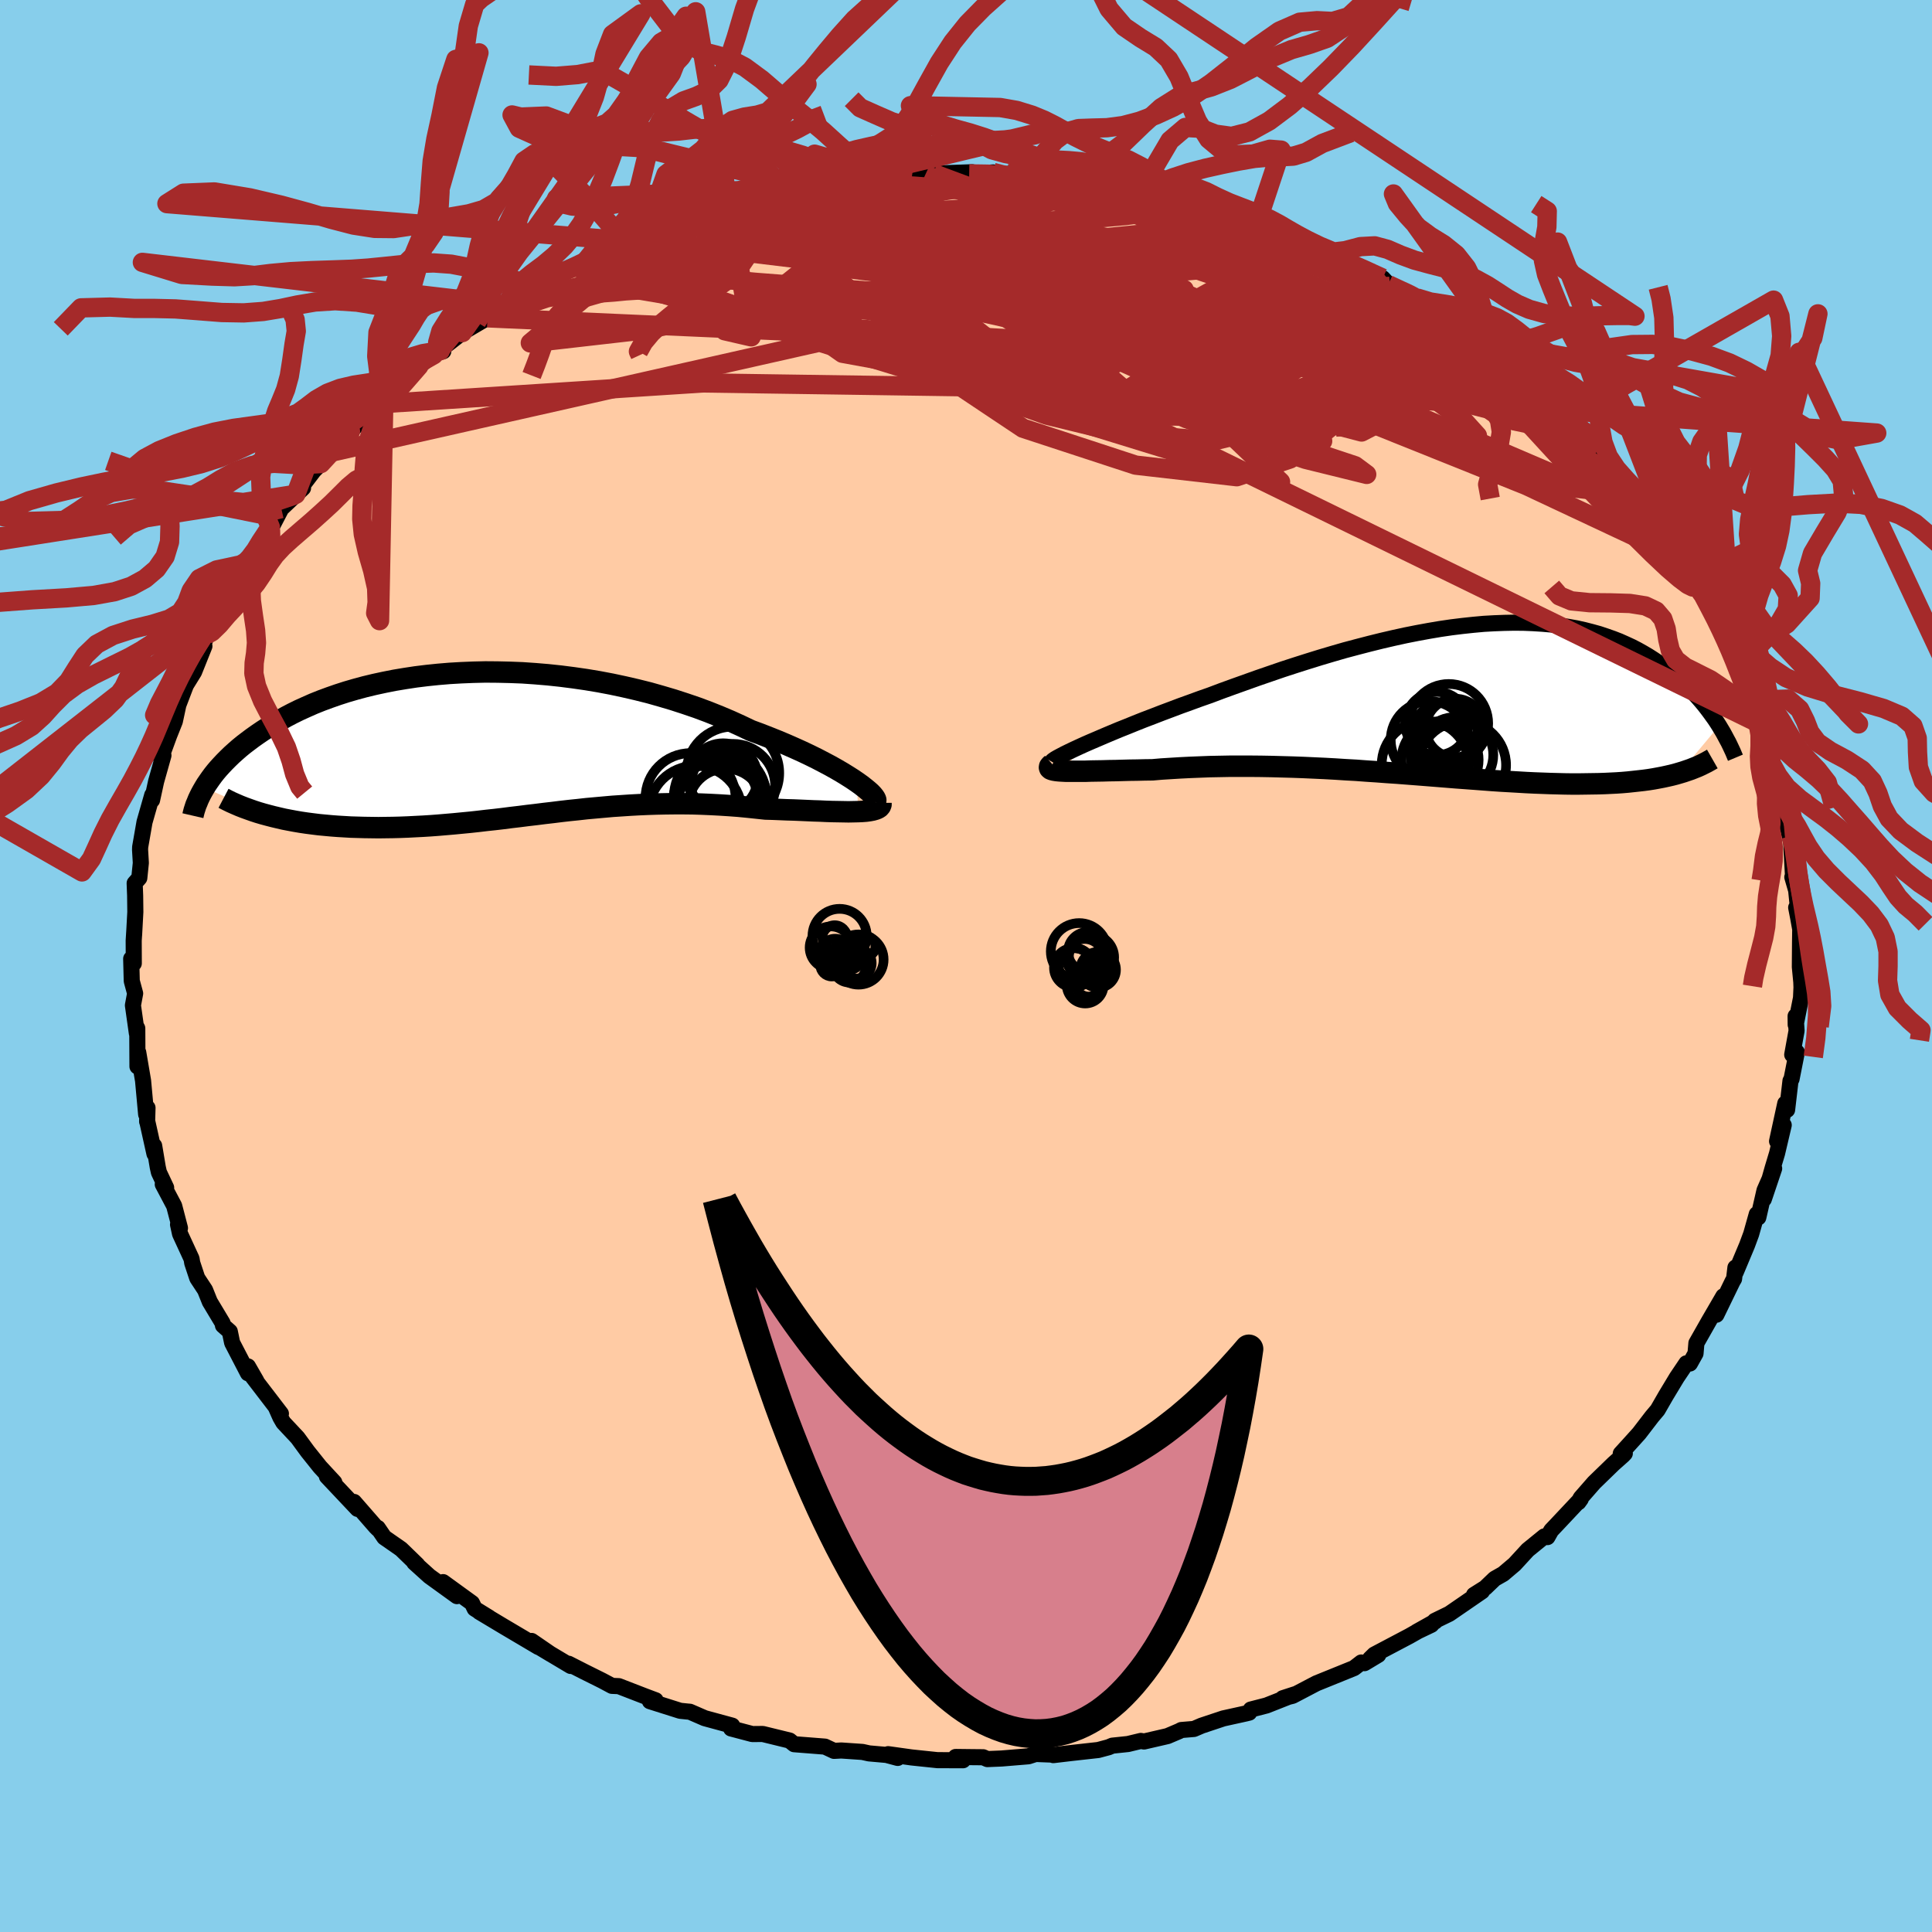 
  <svg viewBox="-100 -100 200 200" xmlns="http://www.w3.org/2000/svg" width="500" height="500" id="face-svg">
    <defs>
      <clipPath id="leftEyeClipPath">
        <polyline points="37.29,4.01 36.82,3.69 36.3,3.36 35.75,3.02 35.15,2.67 34.51,2.31 33.83,1.95 33.12,1.58 32.37,1.21 31.59,0.84 30.77,0.47 29.93,0.1 29.05,-0.27 28.15,-0.63 27.23,-0.99 26.28,-1.34 25.23,-1.84 24.15,-2.33 23.04,-2.8 21.89,-3.26 20.71,-3.7 19.51,-4.11 18.28,-4.51 17.03,-4.88 15.76,-5.24 14.48,-5.56 13.18,-5.86 11.87,-6.14 10.55,-6.39 9.23,-6.61 7.91,-6.8 6.58,-6.97 5.26,-7.11 3.95,-7.22 2.64,-7.31 1.35,-7.36 0.06,-7.39 -1.2,-7.4 -2.46,-7.37 -3.69,-7.32 -4.9,-7.25 -6.09,-7.15 -7.25,-7.03 -8.39,-6.89 -9.51,-6.72 -10.59,-6.54 -11.65,-6.33 -12.67,-6.11 -13.67,-5.87 -14.63,-5.61 -15.56,-5.34 -16.46,-5.05 -17.32,-4.75 -18.16,-4.44 -18.96,-4.12 -19.73,-3.78 -20.46,-3.45 -21.17,-3.1 -21.84,-2.75 -22.48,-2.39 -23.1,-2.03 -23.68,-1.67 -24.24,-1.31 -24.77,-0.95 -25.28,-0.59 -25.76,-0.23 -26.22,0.12 -26.66,0.48 -27.07,0.84 -27.46,1.19 -27.83,1.55 -28.18,1.9 -28.51,2.25 -28.82,2.59 -29.11,2.93 -29.38,3.27 -29.63,3.61 -29.86,3.94 -30.08,4.26 -30.28,4.59 -23.69,7.44 -23.15,7.58 -22.6,7.71 -22.04,7.84 -21.47,7.95 -20.88,8.06 -20.29,8.16 -19.68,8.25 -19.06,8.33 -18.42,8.41 -17.78,8.47 -17.13,8.53 -16.47,8.58 -15.79,8.62 -15.11,8.66 -14.42,8.68 -13.72,8.7 -13,8.71 -12.27,8.72 -11.52,8.71 -10.77,8.7 -10.01,8.68 -9.23,8.65 -8.45,8.61 -7.66,8.57 -6.86,8.52 -6.06,8.46 -5.24,8.39 -4.43,8.32 -3.6,8.24 -2.77,8.16 -1.94,8.07 -1.1,7.97 -0.25,7.88 0.6,7.78 1.45,7.67 2.31,7.57 3.17,7.46 4.03,7.36 4.9,7.25 5.77,7.15 6.65,7.04 7.53,6.94 8.41,6.85 9.3,6.75 10.19,6.67 11.08,6.59 11.98,6.51 12.89,6.45 13.79,6.39 14.7,6.34 15.62,6.3 16.54,6.27 17.46,6.25 18.39,6.24 19.33,6.24 20.26,6.25 21.2,6.28 22.14,6.32 23.09,6.37 24.03,6.43 24.98,6.5 25.92,6.59 26.87,6.69 27.81,6.79 28.55,6.81 29.29,6.84 30.02,6.87 30.73,6.89 31.44,6.92 32.12,6.95 32.8,6.98 33.45,7 34.08,7.03 34.7,7.05 35.29,7.06 35.85,7.07 36.39,7.08 36.9,7.07 37.37,7.06" />
      </clipPath>
      <clipPath id="rightEyeClipPath">
        <polyline points="-38.45,4.77 -37.81,4.49 -37.13,4.2 -36.41,3.89 -35.65,3.57 -34.86,3.24 -34.03,2.91 -33.17,2.56 -32.29,2.21 -31.37,1.86 -30.44,1.5 -29.48,1.14 -28.5,0.77 -27.5,0.41 -26.49,0.04 -25.46,-0.32 -24.24,-0.78 -23,-1.23 -21.74,-1.68 -20.48,-2.13 -19.2,-2.57 -17.92,-3.01 -16.63,-3.43 -15.34,-3.84 -14.05,-4.24 -12.77,-4.62 -11.49,-4.99 -10.21,-5.33 -8.94,-5.66 -7.69,-5.97 -6.44,-6.26 -5.21,-6.53 -4,-6.77 -2.8,-6.99 -1.62,-7.19 -0.46,-7.36 0.68,-7.5 1.8,-7.62 2.9,-7.72 3.97,-7.78 5.02,-7.82 6.04,-7.84 7.04,-7.83 8.01,-7.79 8.96,-7.73 9.88,-7.65 10.77,-7.54 11.63,-7.41 12.47,-7.26 13.28,-7.08 14.06,-6.88 14.82,-6.67 15.54,-6.43 16.25,-6.18 16.92,-5.92 17.57,-5.63 18.2,-5.34 18.8,-5.03 19.37,-4.71 19.93,-4.38 20.46,-4.04 20.97,-3.7 21.46,-3.35 21.93,-2.99 22.38,-2.64 22.81,-2.28 23.22,-1.93 23.62,-1.56 24,-1.2 24.37,-0.83 24.72,-0.46 25.06,-0.09 25.38,0.28 25.69,0.65 25.98,1.02 26.26,1.39 26.52,1.75 26.78,2.11 27.02,2.47 27.25,2.83 23.16,7.72 22.75,7.84 22.32,7.95 21.88,8.05 21.42,8.15 20.95,8.24 20.46,8.33 19.96,8.41 19.44,8.48 18.91,8.54 18.36,8.6 17.8,8.66 17.22,8.71 16.63,8.75 16.02,8.78 15.39,8.81 14.75,8.83 14.09,8.84 13.41,8.85 12.71,8.86 11.99,8.86 11.26,8.85 10.5,8.83 9.73,8.81 8.93,8.78 8.12,8.75 7.29,8.71 6.44,8.66 5.58,8.61 4.69,8.56 3.79,8.5 2.87,8.43 1.94,8.36 0.99,8.29 0.02,8.22 -0.96,8.14 -1.96,8.06 -2.97,7.98 -3.99,7.9 -5.02,7.82 -6.06,7.74 -7.12,7.67 -8.18,7.59 -9.25,7.52 -10.33,7.44 -11.42,7.38 -12.51,7.31 -13.6,7.25 -14.69,7.2 -15.79,7.15 -16.89,7.11 -17.98,7.08 -19.07,7.05 -20.16,7.03 -21.24,7.02 -22.32,7.02 -23.39,7.02 -24.44,7.04 -25.49,7.06 -26.52,7.1 -27.53,7.14 -28.53,7.19 -29.51,7.25 -30.47,7.31 -31.4,7.39 -32.2,7.4 -32.99,7.42 -33.75,7.43 -34.48,7.45 -35.2,7.47 -35.89,7.48 -36.56,7.5 -37.19,7.51 -37.8,7.52 -38.37,7.54 -38.92,7.54 -39.42,7.54 -39.89,7.54 -40.32,7.54 -40.71,7.52" />
      </clipPath>
      <filter id="fuzzy">
        <feTurbulence id="turbulence" baseFrequency="0.05" numOctaves="3" type="noise" result="noise" />
        <feDisplacementMap in="SourceGraphic" in2="noise" scale="2" />
      </filter>
      <linearGradient id="rainbowGradient" x1="0%" y1="0%" x2="100%" y2="0%">
        <stop offset="0%" style="stop-color: rgb(165, 42, 42); stop-opacity: 1" />
        <stop offset="50%" style="stop-color: rgb(255, 165, 0); stop-opacity: 1" />
        <stop offset="100%" style="stop-color: rgb(173, 216, 230); stop-opacity: 1" />
      </linearGradient>
    </defs>
    <rect x="-100" y="-100" width="100%" height="100%" fill="rgb(135, 206, 235)" />
    <polyline id="faceContour" points="86.32,0.1 86.47,1.66 86.49,2.22 86.44,3.31 85.89,6.08 85.88,5.19 85.98,6.7 85.53,9.18 86.01,8.92 85.46,11.7 85.35,11.89 85,14.89 84.81,14.23 83.96,18.14 84.65,16.47 83.96,19.4 83.5,20.93 82.59,24.14 83.66,20.96 82.66,23.23 82.02,26.03 81.86,25.69 81.28,27.75 80.85,28.91 79.68,31.7 79.65,31.22 79.51,32.39 79.36,32.64 77.68,36.1 78.4,34.19 76.91,36.75 75.61,39.04 75.52,40.11 74.94,41.15 74.57,41.13 73.58,42.6 72.44,44.49 71.6,45.95 71.01,46.65 69.69,48.37 68.88,49.27 67.78,50.48 68.2,50.46 68.01,50.66 67.05,51.51 65.02,53.48 63.63,55.07 63.4,55.51 63.64,55.18 61.15,57.83 60.58,58.43 60.19,59.12 59.87,59.05 58.15,60.45 56.79,61.93 55.61,62.93 54.73,63.43 53.75,64.37 52.59,65.1 53.42,64.73 50.03,67.06 48.53,67.79 48.17,68.2 46.66,68.92 48.57,67.85 45.89,69.37 42.27,71.28 41.83,71.71 42.68,71.31 41.25,72.17 40.92,72.1 40.17,72.68 36.27,74.26 33.81,75.55 32.79,75.8 34.05,75.39 31.11,76.55 29.48,76.97 29.32,77.29 29,77.37 26.64,77.89 24.39,78.64 23.6,78.98 22.29,79.09 22.06,79.21 20.86,79.72 18.43,80.28 18.1,80.22 16.77,80.54 15.15,80.71 14.77,80.87 13.69,81.16 10.99,81.46 9.04,81.69 9.05,81.64 7.21,81.57 6.47,81.81 3.68,82.04 2.21,82.1 1.78,81.91 0.67,81.9 -1.07,81.88 -0.31,82.22 -2.96,82.21 -5.63,81.93 -8.06,81.59 -7.07,81.98 -8.23,81.67 -10.04,81.51 -10.72,81.36 -12.91,81.21 -13.66,81.25 -14.6,80.81 -17.79,80.56 -18.26,80.18 -21.04,79.5 -22.12,79.51 -24.32,78.93 -24.2,78.64 -26.96,77.89 -27.06,77.86 -28.58,77.2 -28.82,77.18 -29.59,77.1 -32.72,76.11 -32.13,76.01 -33.2,75.61 -35.94,74.55 -36.65,74.52 -37.66,73.98 -39.45,73.09 -41.14,72.23 -40.92,72.46 -44.12,70.55 -42.99,71.23 -44.97,69.87 -44.26,70.5 -47.86,68.37 -50.38,66.86 -49.37,67.45 -50.86,66.53 -51.14,65.95 -54.13,63.78 -52.7,65.23 -55.55,63.17 -57.11,61.76 -56.8,61.99 -58.48,60.36 -60.22,59.15 -60.89,58.17 -60.88,58.28 -61.11,58.05 -63.35,55.48 -62.99,56.2 -66.16,52.84 -65.67,53.19 -65.39,53.46 -66.87,51.86 -68.15,50.26 -69.19,48.84 -70.67,47.26 -70.98,46.72 -71.46,45.64 -70.92,46.34 -73.84,42.53 -73.46,42.96 -74.33,41.45 -74.33,42.16 -75.97,39 -76.21,37.84 -76.92,37.21 -76.96,36.96 -78.28,34.76 -78.77,33.54 -79.58,32.31 -80.1,30.74 -80.17,30.31 -81.36,27.73 -81.57,26.76 -81.37,27.13 -81.97,24.83 -83.15,22.6 -82.8,22.95 -83.55,21.36 -83.67,20.82 -84.04,18.61 -84.01,19.44 -84.73,16.2 -84.77,16.1 -84.73,14.68 -84.87,15.36 -85.19,11.87 -85.69,8.94 -85.77,10.4 -85.79,6.45 -85.87,6.3 -85.83,6.97 -86.24,4.07 -86.01,2.84 -86.36,1.55 -86.42,-0.75 -86.15,-0.27 -86.16,-2.63 -86.1,-3.58 -86.12,-3.2 -85.99,-5.59 -86.01,-7.28 -86.06,-8.57 -85.58,-9.11 -85.42,-10.67 -85.5,-12.03 -85.49,-12.32 -85.04,-14.9 -84.24,-17.7 -84.26,-17.17 -83.84,-19.1 -83.08,-21.8 -83.4,-21.87 -83.35,-21.5 -82.49,-23.85 -81.9,-25.33 -81.49,-27.24 -81.66,-26.7 -80.75,-29.08 -79.91,-30.44 -78.84,-33.11 -78.91,-33.29 -78.6,-34.3 -78.65,-34.29 -77.74,-35.95 -77.7,-35.99 -76.38,-38.46 -75.57,-40.04 -74.38,-41.2 -73.56,-42.37 -73.21,-43.11 -73.62,-43 -72.02,-45.44 -72,-45.2 -70.88,-47.35 -68.63,-49.48 -69.38,-48.83 -67.52,-51.27 -66.79,-52.01 -66.31,-52.74 -65.43,-53.25 -64.76,-54.22 -64.45,-55.06 -63.72,-55.34 -61.14,-57.93 -60.66,-58.2 -60.86,-58.06 -60.26,-59.04 -58.29,-60.37 -56.64,-62.1 -55.1,-63.27 -54.39,-63.8 -54.11,-63.64 -54.48,-63.74 -52.14,-65.57 -49.54,-67.1 -49.29,-67 -48.23,-67.68 -47.51,-68.42 -47.19,-68.76 -44.94,-70.15 -44.04,-70.63 -43.51,-71.05 -40.51,-72.39 -38.99,-73.11 -39.64,-72.63 -38.86,-73.35 -35.12,-75.07 -36.44,-74.27 -34.28,-75.26 -32.53,-75.86 -30.75,-76.5 -29.77,-76.76 -31.31,-76.46 -26.7,-78.18 -25.57,-78.37 -24.84,-78.58 -22.78,-78.99 -23.28,-79 -22.47,-79.35 -18.94,-79.91 -20.32,-79.82 -17.25,-80.53 -15.94,-80.52 -14.59,-80.91 -15.11,-80.67 -13.53,-81.09 -10.73,-81.31 -10.5,-81.42 -9.07,-81.45 -5.6,-81.72 -5.3,-81.99 -3.82,-82.07 -4.2,-81.94 -3.38,-82.03 0.64,-82.17 0.33,-82 2.81,-82.15 3.26,-81.83 4.62,-82.03 7.68,-81.89 7.61,-81.84 9.18,-81.57 9.39,-81.76 10.66,-81.47 12.84,-81.15 13.36,-81.23 15.46,-80.63 18.02,-80.33 19.49,-79.99 18.98,-80.18 20.34,-79.99 23.04,-79.36 25.03,-78.7 25.21,-78.29 26.88,-77.86 29.26,-77.08 30.11,-76.97 30.16,-77.05 32.79,-75.9 31.46,-76.52 34.68,-75.09 33.63,-75.83 36.64,-74.28 37.55,-73.76 39.21,-73.05 40.12,-72.47 40.02,-72.76 43.14,-71.2 43.91,-70.37 43.7,-70.54 46.66,-69.16 47.16,-68.74 49.98,-66.79 51.34,-65.97 51.62,-65.91 52.88,-64.7 52.36,-64.99 53.01,-65 55.54,-62.88 56.43,-61.77 58.12,-60.57 57.68,-61.18 60.6,-58.83 60.16,-58.99 60.45,-58.72 62.13,-57.3 63.09,-56.26 64.35,-55.04 65.05,-53.64 65.85,-52.63 67.11,-51.38 68.34,-50.34 69.4,-49.13 68.88,-49.38 68.53,-49.97 70.77,-47.01 71.56,-46.31 72.42,-44.66 72.81,-44.15 73.55,-43.04 74.92,-41.26 75.64,-40.09 74.91,-40.84 76.31,-38.16 76.11,-38.66 78.28,-35.05 77.55,-36.25 78.14,-34.8 79.3,-32.34 79.7,-31.98 79.5,-31.57 80.03,-30.32 81.07,-27.5 81.51,-26.68 82.01,-25.16 82.84,-23.54 82.85,-22.47 83.49,-21.86 83.29,-21.1 83.82,-18.93 83.85,-19.38 84.84,-15.48 84.78,-15.25 85.31,-13.45 85.06,-14.38 85.42,-12.79 85.61,-9.36 85.54,-9.2 85.94,-7.82 86.19,-5.32 85.94,-6.05 86.14,-5.02 86.36,-3.8 86.34,-2.42 86.32,0.1 86.47,1.66" fill="rgb(255, 203, 164)" stroke="black" stroke-width="1.667" stroke-linejoin="round" filter="url(#fuzzy)" />
    <g transform="translate(50.71 -27.7)">
      <polyline id="rightCountour" points="-38.45,4.77 -37.81,4.49 -37.13,4.2 -36.41,3.89 -35.65,3.57 -34.86,3.24 -34.03,2.91 -33.17,2.56 -32.29,2.21 -31.37,1.86 -30.44,1.5 -29.48,1.14 -28.5,0.77 -27.5,0.41 -26.49,0.04 -25.46,-0.32 -24.24,-0.78 -23,-1.23 -21.74,-1.68 -20.48,-2.13 -19.2,-2.57 -17.92,-3.01 -16.63,-3.43 -15.34,-3.84 -14.05,-4.24 -12.77,-4.62 -11.49,-4.99 -10.21,-5.33 -8.94,-5.66 -7.69,-5.97 -6.44,-6.26 -5.21,-6.53 -4,-6.77 -2.8,-6.99 -1.62,-7.19 -0.46,-7.36 0.68,-7.5 1.8,-7.62 2.9,-7.72 3.97,-7.78 5.02,-7.82 6.04,-7.84 7.04,-7.83 8.01,-7.79 8.96,-7.73 9.88,-7.65 10.77,-7.54 11.63,-7.41 12.47,-7.26 13.28,-7.08 14.06,-6.88 14.82,-6.67 15.54,-6.43 16.25,-6.18 16.92,-5.92 17.57,-5.63 18.2,-5.34 18.8,-5.03 19.37,-4.71 19.93,-4.38 20.46,-4.04 20.97,-3.7 21.46,-3.35 21.93,-2.99 22.38,-2.64 22.81,-2.28 23.22,-1.93 23.62,-1.56 24,-1.2 24.37,-0.83 24.72,-0.46 25.06,-0.09 25.38,0.28 25.69,0.65 25.98,1.02 26.26,1.39 26.52,1.75 26.78,2.11 27.02,2.47 27.25,2.83 23.16,7.72 22.75,7.84 22.32,7.95 21.88,8.05 21.42,8.15 20.95,8.24 20.46,8.33 19.96,8.41 19.44,8.48 18.91,8.54 18.36,8.6 17.8,8.66 17.22,8.71 16.63,8.75 16.02,8.78 15.39,8.81 14.75,8.83 14.09,8.84 13.41,8.85 12.71,8.86 11.99,8.86 11.26,8.85 10.5,8.83 9.73,8.81 8.93,8.78 8.12,8.75 7.29,8.71 6.44,8.66 5.58,8.61 4.69,8.56 3.79,8.5 2.87,8.43 1.94,8.36 0.99,8.29 0.02,8.22 -0.96,8.14 -1.96,8.06 -2.97,7.98 -3.99,7.9 -5.02,7.82 -6.06,7.74 -7.12,7.67 -8.18,7.59 -9.25,7.52 -10.33,7.44 -11.42,7.38 -12.51,7.31 -13.6,7.25 -14.69,7.2 -15.79,7.15 -16.89,7.11 -17.98,7.08 -19.07,7.05 -20.16,7.03 -21.24,7.02 -22.32,7.02 -23.39,7.02 -24.44,7.04 -25.49,7.06 -26.52,7.1 -27.53,7.14 -28.53,7.19 -29.51,7.25 -30.47,7.31 -31.4,7.39 -32.2,7.4 -32.99,7.42 -33.75,7.43 -34.48,7.45 -35.2,7.47 -35.89,7.48 -36.56,7.5 -37.19,7.51 -37.8,7.52 -38.37,7.54 -38.92,7.54 -39.42,7.54 -39.89,7.54 -40.32,7.54 -40.71,7.52" fill="white" stroke="white" stroke-width="0" stroke-linejoin="round" filter="url(#fuzzy)" />
    </g>
    <g transform="translate(-48.56 -23.04)">
      <polyline id="leftCountour" points="37.29,4.01 36.82,3.69 36.3,3.36 35.75,3.02 35.15,2.67 34.51,2.31 33.83,1.95 33.12,1.58 32.37,1.21 31.59,0.84 30.77,0.47 29.93,0.1 29.05,-0.27 28.15,-0.63 27.23,-0.99 26.28,-1.34 25.23,-1.84 24.15,-2.33 23.04,-2.8 21.89,-3.26 20.71,-3.7 19.51,-4.11 18.28,-4.51 17.03,-4.88 15.76,-5.24 14.48,-5.56 13.18,-5.86 11.87,-6.14 10.55,-6.39 9.23,-6.61 7.91,-6.8 6.58,-6.97 5.26,-7.11 3.95,-7.22 2.64,-7.31 1.35,-7.36 0.06,-7.39 -1.2,-7.4 -2.46,-7.37 -3.69,-7.32 -4.9,-7.25 -6.09,-7.15 -7.25,-7.03 -8.39,-6.89 -9.51,-6.72 -10.59,-6.54 -11.65,-6.33 -12.67,-6.11 -13.67,-5.87 -14.63,-5.61 -15.56,-5.34 -16.46,-5.05 -17.32,-4.75 -18.16,-4.44 -18.96,-4.12 -19.73,-3.78 -20.46,-3.45 -21.17,-3.1 -21.84,-2.75 -22.48,-2.39 -23.1,-2.03 -23.68,-1.67 -24.24,-1.31 -24.77,-0.95 -25.28,-0.59 -25.76,-0.23 -26.22,0.12 -26.66,0.48 -27.07,0.84 -27.46,1.19 -27.83,1.55 -28.18,1.9 -28.51,2.25 -28.82,2.59 -29.11,2.93 -29.38,3.27 -29.63,3.61 -29.86,3.94 -30.08,4.26 -30.28,4.59 -23.69,7.44 -23.15,7.58 -22.6,7.71 -22.04,7.84 -21.47,7.95 -20.88,8.06 -20.29,8.16 -19.68,8.25 -19.06,8.33 -18.42,8.41 -17.78,8.47 -17.13,8.53 -16.47,8.58 -15.79,8.62 -15.11,8.66 -14.42,8.68 -13.72,8.7 -13,8.71 -12.27,8.72 -11.52,8.71 -10.77,8.7 -10.01,8.68 -9.23,8.65 -8.45,8.61 -7.66,8.57 -6.86,8.52 -6.06,8.46 -5.24,8.39 -4.43,8.32 -3.6,8.24 -2.77,8.16 -1.94,8.07 -1.1,7.97 -0.25,7.88 0.6,7.78 1.45,7.67 2.31,7.57 3.17,7.46 4.03,7.36 4.9,7.25 5.77,7.15 6.65,7.04 7.53,6.94 8.41,6.85 9.3,6.75 10.19,6.67 11.08,6.59 11.98,6.51 12.89,6.45 13.79,6.39 14.7,6.34 15.62,6.3 16.54,6.27 17.46,6.25 18.39,6.24 19.33,6.24 20.26,6.25 21.2,6.28 22.14,6.32 23.09,6.37 24.03,6.43 24.98,6.5 25.92,6.59 26.87,6.69 27.81,6.79 28.55,6.81 29.29,6.84 30.02,6.87 30.73,6.89 31.44,6.92 32.12,6.95 32.8,6.98 33.45,7 34.08,7.03 34.7,7.05 35.29,7.06 35.85,7.07 36.39,7.08 36.9,7.07 37.37,7.06" fill="white" stroke="white" stroke-width="0" stroke-linejoin="round" filter="url(#fuzzy)" />
    </g>
    <g transform="translate(50.71 -27.7)">
      <polyline id="rightUpper" points="-41.82,6.56 -41.78,6.49 -41.66,6.39 -41.47,6.26 -41.21,6.11 -40.89,5.94 -40.51,5.74 -40.08,5.53 -39.58,5.29 -39.04,5.04 -38.45,4.77 -37.81,4.49 -37.13,4.2 -36.41,3.89 -35.65,3.57 -34.86,3.24 -34.03,2.91 -33.17,2.56 -32.29,2.21 -31.37,1.86 -30.44,1.5 -29.48,1.14 -28.5,0.77 -27.5,0.41 -26.49,0.04 -25.46,-0.32 -24.24,-0.78 -23,-1.23 -21.74,-1.68 -20.48,-2.13 -19.2,-2.57 -17.92,-3.01 -16.63,-3.43 -15.34,-3.84 -14.05,-4.24 -12.77,-4.62 -11.49,-4.99 -10.21,-5.33 -8.94,-5.66 -7.69,-5.97 -6.44,-6.26 -5.21,-6.53 -4,-6.77 -2.8,-6.99 -1.62,-7.19 -0.46,-7.36 0.68,-7.5 1.8,-7.62 2.9,-7.72 3.97,-7.78 5.02,-7.82 6.04,-7.84 7.04,-7.83 8.01,-7.79 8.96,-7.73 9.88,-7.65 10.77,-7.54 11.63,-7.41 12.47,-7.26 13.28,-7.08 14.06,-6.88 14.82,-6.67 15.54,-6.43 16.25,-6.18 16.92,-5.92 17.57,-5.63 18.2,-5.34 18.8,-5.03 19.37,-4.71 19.93,-4.38 20.46,-4.04 20.97,-3.7 21.46,-3.35 21.93,-2.99 22.38,-2.64 22.81,-2.28 23.22,-1.93 23.62,-1.56 24,-1.2 24.37,-0.83 24.72,-0.46 25.06,-0.09 25.38,0.28 25.69,0.65 25.98,1.02 26.26,1.39 26.52,1.75 26.78,2.11 27.02,2.47 27.25,2.83 27.46,3.18 27.67,3.53 27.86,3.88 28.04,4.22 28.22,4.55 28.38,4.88 28.53,5.2 28.68,5.52 28.81,5.83 28.94,6.14" fill="none" stroke="black" stroke-width="1.667" stroke-linejoin="round" filter="url(#fuzzy)" />
      <polyline id="rightLower" points="-41.8,6.78 -41.96,6.92 -42.05,7.04 -42.07,7.15 -42.04,7.24 -41.95,7.32 -41.8,7.38 -41.6,7.43 -41.35,7.47 -41.05,7.5 -40.71,7.52 -40.32,7.54 -39.89,7.54 -39.42,7.54 -38.92,7.54 -38.37,7.54 -37.8,7.52 -37.19,7.51 -36.56,7.5 -35.89,7.48 -35.2,7.47 -34.48,7.45 -33.75,7.43 -32.99,7.42 -32.2,7.4 -31.4,7.39 -30.47,7.31 -29.51,7.25 -28.53,7.19 -27.53,7.14 -26.52,7.1 -25.49,7.06 -24.44,7.04 -23.39,7.02 -22.32,7.02 -21.24,7.02 -20.16,7.03 -19.07,7.05 -17.98,7.08 -16.89,7.11 -15.79,7.15 -14.69,7.2 -13.6,7.25 -12.51,7.31 -11.42,7.38 -10.33,7.44 -9.25,7.52 -8.18,7.59 -7.12,7.67 -6.06,7.74 -5.02,7.82 -3.99,7.9 -2.97,7.98 -1.96,8.06 -0.96,8.14 0.02,8.22 0.99,8.29 1.94,8.36 2.87,8.43 3.79,8.5 4.69,8.56 5.58,8.61 6.44,8.66 7.29,8.71 8.12,8.75 8.93,8.78 9.73,8.81 10.5,8.83 11.26,8.85 11.99,8.86 12.71,8.86 13.41,8.85 14.09,8.84 14.75,8.83 15.39,8.81 16.02,8.78 16.63,8.75 17.22,8.71 17.8,8.66 18.36,8.6 18.91,8.54 19.44,8.48 19.96,8.41 20.46,8.33 20.95,8.24 21.42,8.15 21.88,8.05 22.32,7.95 22.75,7.84 23.16,7.72 23.56,7.6 23.94,7.47 24.32,7.34 24.67,7.2 25.02,7.06 25.35,6.91 25.67,6.75 25.97,6.6 26.27,6.43 26.55,6.27" fill="none" stroke="black" stroke-width="2.222" stroke-linejoin="round" filter="url(#fuzzy)" />
      <circle r="3.036" cx="-0.086" cy="3.063" stroke="black" fill="none" stroke-width="1.0" filter="url(#fuzzy)" clip-path="url(#rightEyeClipPath)" /><circle r="4.528" cx="0.669" cy="6.908" stroke="black" fill="none" stroke-width="1.0" filter="url(#fuzzy)" clip-path="url(#rightEyeClipPath)" /><circle r="4.504" cx="-3.171" cy="6.828" stroke="black" fill="none" stroke-width="1.0" filter="url(#fuzzy)" clip-path="url(#rightEyeClipPath)" /><circle r="3.994" cx="-1.636" cy="6.363" stroke="black" fill="none" stroke-width="1.0" filter="url(#fuzzy)" clip-path="url(#rightEyeClipPath)" /><circle r="3.102" cx="-1.576" cy="5.948" stroke="black" fill="none" stroke-width="1.0" filter="url(#fuzzy)" clip-path="url(#rightEyeClipPath)" /><circle r="3.274" cx="-1.971" cy="2.598" stroke="black" fill="none" stroke-width="1.0" filter="url(#fuzzy)" clip-path="url(#rightEyeClipPath)" /><circle r="4.082" cx="-0.736" cy="2.588" stroke="black" fill="none" stroke-width="1.0" filter="url(#fuzzy)" clip-path="url(#rightEyeClipPath)" /><circle r="3.386" cx="-1.126" cy="3.758" stroke="black" fill="none" stroke-width="1.0" filter="url(#fuzzy)" clip-path="url(#rightEyeClipPath)" /><circle r="4.018" cx="-2.726" cy="4.308" stroke="black" fill="none" stroke-width="1.0" filter="url(#fuzzy)" clip-path="url(#rightEyeClipPath)" /><circle r="3.914" cx="-0.041" cy="5.848" stroke="black" fill="none" stroke-width="1.0" filter="url(#fuzzy)" clip-path="url(#rightEyeClipPath)" />
      </g>
    <g transform="translate(-48.56 -23.04)">
      <polyline id="leftUpper" points="39.14,6.04 39.21,5.96 39.22,5.85 39.17,5.71 39.06,5.54 38.9,5.34 38.68,5.11 38.41,4.87 38.08,4.6 37.71,4.31 37.29,4.01 36.82,3.69 36.3,3.36 35.75,3.02 35.15,2.67 34.51,2.31 33.83,1.95 33.12,1.58 32.37,1.21 31.59,0.84 30.77,0.47 29.93,0.1 29.05,-0.27 28.15,-0.63 27.23,-0.99 26.28,-1.34 25.23,-1.84 24.15,-2.33 23.04,-2.8 21.89,-3.26 20.71,-3.7 19.51,-4.11 18.28,-4.51 17.03,-4.88 15.76,-5.24 14.48,-5.56 13.18,-5.86 11.87,-6.14 10.55,-6.39 9.23,-6.61 7.91,-6.8 6.58,-6.97 5.26,-7.11 3.95,-7.22 2.64,-7.31 1.35,-7.36 0.06,-7.39 -1.2,-7.4 -2.46,-7.37 -3.69,-7.32 -4.9,-7.25 -6.09,-7.15 -7.25,-7.03 -8.39,-6.89 -9.51,-6.72 -10.59,-6.54 -11.65,-6.33 -12.67,-6.11 -13.67,-5.87 -14.63,-5.61 -15.56,-5.34 -16.46,-5.05 -17.32,-4.75 -18.16,-4.44 -18.96,-4.12 -19.73,-3.78 -20.46,-3.45 -21.17,-3.1 -21.84,-2.75 -22.48,-2.39 -23.1,-2.03 -23.68,-1.67 -24.24,-1.31 -24.77,-0.95 -25.28,-0.59 -25.76,-0.23 -26.22,0.12 -26.66,0.48 -27.07,0.84 -27.46,1.19 -27.83,1.55 -28.18,1.9 -28.51,2.25 -28.82,2.59 -29.11,2.93 -29.38,3.27 -29.63,3.61 -29.86,3.94 -30.08,4.26 -30.28,4.59 -30.46,4.9 -30.63,5.21 -30.78,5.51 -30.92,5.81 -31.04,6.11 -31.16,6.39 -31.25,6.67 -31.34,6.95 -31.41,7.22 -31.47,7.48" fill="none" stroke="black" stroke-width="2.222" stroke-linejoin="round" filter="url(#fuzzy)" />
      <polyline id="leftLower" points="39.76,6.15 39.76,6.33 39.7,6.48 39.58,6.62 39.41,6.73 39.18,6.82 38.9,6.9 38.58,6.96 38.22,7.01 37.82,7.04 37.37,7.06 36.9,7.07 36.39,7.08 35.85,7.07 35.29,7.06 34.7,7.05 34.08,7.03 33.45,7 32.8,6.98 32.12,6.95 31.44,6.92 30.73,6.89 30.02,6.87 29.29,6.84 28.55,6.81 27.81,6.79 26.87,6.69 25.92,6.59 24.98,6.5 24.03,6.43 23.09,6.37 22.14,6.32 21.2,6.28 20.26,6.25 19.33,6.24 18.39,6.24 17.46,6.25 16.54,6.27 15.62,6.3 14.7,6.34 13.79,6.39 12.89,6.45 11.98,6.51 11.08,6.59 10.19,6.67 9.3,6.75 8.41,6.85 7.53,6.94 6.65,7.04 5.77,7.15 4.9,7.25 4.03,7.36 3.17,7.46 2.31,7.57 1.45,7.67 0.6,7.78 -0.25,7.88 -1.1,7.97 -1.94,8.07 -2.77,8.16 -3.6,8.24 -4.43,8.32 -5.24,8.39 -6.06,8.46 -6.86,8.52 -7.66,8.57 -8.45,8.61 -9.23,8.65 -10.01,8.68 -10.77,8.7 -11.52,8.71 -12.27,8.72 -13,8.71 -13.72,8.7 -14.42,8.68 -15.11,8.66 -15.79,8.62 -16.47,8.58 -17.13,8.53 -17.78,8.47 -18.42,8.41 -19.06,8.33 -19.68,8.25 -20.29,8.16 -20.88,8.06 -21.47,7.95 -22.04,7.84 -22.6,7.71 -23.15,7.58 -23.69,7.44 -24.21,7.3 -24.72,7.15 -25.21,6.99 -25.69,6.82 -26.16,6.65 -26.62,6.47 -27.06,6.28 -27.49,6.09 -27.9,5.89 -28.3,5.68" fill="none" stroke="black" stroke-width="2.222" stroke-linejoin="round" filter="url(#fuzzy)" />
      <circle r="4.954" cx="23.098" cy="6.512" stroke="black" fill="none" stroke-width="1.0" filter="url(#fuzzy)" clip-path="url(#leftEyeClipPath)" /><circle r="4.364" cx="24.443" cy="4.412" stroke="black" fill="none" stroke-width="1.0" filter="url(#fuzzy)" clip-path="url(#leftEyeClipPath)" /><circle r="3.568" cx="23.423" cy="3.552" stroke="black" fill="none" stroke-width="1.0" filter="url(#fuzzy)" clip-path="url(#leftEyeClipPath)" /><circle r="4.366" cx="22.658" cy="5.917" stroke="black" fill="none" stroke-width="1.0" filter="url(#fuzzy)" clip-path="url(#leftEyeClipPath)" /><circle r="3.878" cx="23.693" cy="6.492" stroke="black" fill="none" stroke-width="1.0" filter="url(#fuzzy)" clip-path="url(#leftEyeClipPath)" /><circle r="4.802" cx="24.423" cy="3.067" stroke="black" fill="none" stroke-width="1.0" filter="url(#fuzzy)" clip-path="url(#leftEyeClipPath)" /><circle r="4.824" cx="20.543" cy="7.137" stroke="black" fill="none" stroke-width="1.0" filter="url(#fuzzy)" clip-path="url(#leftEyeClipPath)" /><circle r="4.664" cx="20.043" cy="5.667" stroke="black" fill="none" stroke-width="1.0" filter="url(#fuzzy)" clip-path="url(#leftEyeClipPath)" /><circle r="4.776" cx="23.108" cy="5.492" stroke="black" fill="none" stroke-width="1.0" filter="url(#fuzzy)" clip-path="url(#leftEyeClipPath)" /><circle r="4.678" cx="23.448" cy="6.217" stroke="black" fill="none" stroke-width="1.0" filter="url(#fuzzy)" clip-path="url(#leftEyeClipPath)" />
    </g>
    <g id="hairs">
      <polyline points="-15.11,-80.67 -13.17,-80.93 -10.84,-80.99 -8.24,-80.9 -5.34,-80.73 -2.24,-80.49 0.97,-80.19 4.22,-79.82 7.55,-79.4 10.99,-78.94 14.52,-78.45 18.05,-77.97 21.43,-77.52 24.56,-77.12 27.44,-76.78 30.02,-76.46" fill="none" stroke="rgb(165, 42, 42)" stroke-width="2" stroke-linejoin="round" filter="url(#fuzzy)" /><polyline points="74.92,-41.26 75.23,-40.61 75.33,-40.16 75.43,-39.68 75.44,-39.33 75.23,-39.23 74.72,-39.48 73.87,-40.12 72.65,-41.17 71.07,-42.66 69.12,-44.59 66.82,-46.96 64.09,-49.85 60.8,-53.4 56.77,-57.79 51.91,-63.12" fill="none" stroke="rgb(165, 42, 42)" stroke-width="2" stroke-linejoin="round" filter="url(#fuzzy)" /><polyline points="2.81,-82.15 3.77,-81.91 5.48,-81.63 7.46,-81.21 9.5,-80.64 11.63,-79.95 13.93,-79.15 16.44,-78.23 19.17,-77.21 22.08,-76.1 25.11,-74.91 28.19,-73.66 31.25,-72.4 34.26,-71.15 37.19,-69.91 40.06,-68.72 42.84,-67.56 45.49,-66.46 47.99,-65.42 50.34,-64.41 52.53,-63.45 54.5,-62.56 56.21,-61.75" fill="none" stroke="rgb(165, 42, 42)" stroke-width="2" stroke-linejoin="round" filter="url(#fuzzy)" /><polyline points="7.61,-81.84 8.87,-81.64 10.22,-81.35 11.91,-80.91 13.93,-80.34 16.19,-79.67 18.6,-78.92 21.05,-78.12 23.51,-77.29 25.97,-76.43 28.43,-75.53 30.9,-74.58 33.36,-73.6 35.74,-72.62 37.99,-71.69 40.06,-70.84 41.91,-70.1 43.54,-69.47 44.98,-68.91 46.3,-68.37 47.55,-67.84 48.7,-67.34 49.6,-66.95" fill="none" stroke="rgb(165, 42, 42)" stroke-width="2" stroke-linejoin="round" filter="url(#fuzzy)" /><polyline points="13.36,-81.23 15.45,-80.74 17.36,-80.36 18.95,-80.06 20.41,-79.75 21.9,-79.39 23.42,-78.98 24.87,-78.56 26.13,-78.16 27.11,-77.85 27.73,-77.64 27.93,-77.59 27.63,-77.69 26.81,-77.96 25.42,-78.38 23.49,-78.93 21.28,-79.52" fill="none" stroke="rgb(165, 42, 42)" stroke-width="2" stroke-linejoin="round" filter="url(#fuzzy)" /><polyline points="62.13,-57.3 63.03,-56.3 63.78,-55.34 64.31,-54.55 64.57,-54.01 64.49,-53.81 63.99,-54.01 62.99,-54.63 61.47,-55.67 59.47,-57.08 57,-58.81 54.03,-60.91 50.43,-63.48 46.04,-66.71 40.61,-70.73" fill="none" stroke="rgb(165, 42, 42)" stroke-width="2" stroke-linejoin="round" filter="url(#fuzzy)" /><polyline points="-39.64,-72.63 -38.11,-73.48 -36.12,-74.26 -33.99,-74.91 -31.62,-75.54 -29.04,-76.2 -26.32,-76.86 -23.55,-77.53 -20.75,-78.19 -17.96,-78.84 -15.23,-79.47 -12.7,-80.05 -10.49,-80.55 -8.66,-80.98 -7.19,-81.36 -5.75,-81.71" fill="none" stroke="rgb(165, 42, 42)" stroke-width="2" stroke-linejoin="round" filter="url(#fuzzy)" /><polyline points="9.39,-81.76 10.69,-81.5 11.88,-81.27 12.85,-81.03 13.55,-80.77 13.86,-80.52 13.66,-80.29 12.93,-80.05 11.7,-79.78 9.96,-79.48 7.68,-79.14 4.77,-78.79 1.16,-78.46 -3.27,-78.16 -8.66,-77.84 -15.15,-77.45 -22.61,-76.96" fill="none" stroke="rgb(165, 42, 42)" stroke-width="2" stroke-linejoin="round" filter="url(#fuzzy)" /><polyline points="13.36,-81.23 15.36,-80.76 16.95,-80.45 18.02,-80.23 18.81,-80.02 19.46,-79.76 19.97,-79.45 20.28,-79.1 20.3,-78.75 19.99,-78.43 19.28,-78.15 18.15,-77.9 16.57,-77.69 14.56,-77.51 12.12,-77.33 9.28,-77.16 6,-76.98 2.23,-76.79 -2.09,-76.57 -7.04,-76.35 -12.58,-76.15 -18.59,-76.02 -25.06,-75.97" fill="none" stroke="rgb(165, 42, 42)" stroke-width="2" stroke-linejoin="round" filter="url(#fuzzy)" /><polyline points="-38.86,-73.35 -36.59,-74.32 -35.13,-74.83 -33.55,-75.36 -31.83,-75.92 -30.07,-76.49 -28.32,-77.05 -26.58,-77.6 -24.87,-78.13 -23.27,-78.62 -21.85,-79.05 -20.65,-79.4 -19.69,-79.69 -18.94,-79.91 -18.41,-80.07 -18.14,-80.17 -18.22,-80.18 -18.71,-80.08 -19.7,-79.85 -21.3,-79.49" fill="none" stroke="rgb(165, 42, 42)" stroke-width="2" stroke-linejoin="round" filter="url(#fuzzy)" /><polyline points="51.34,-65.97 51.61,-65.7 51.54,-65.42 51.13,-65.19 50.45,-64.93 49.43,-64.65 47.91,-64.45 45.77,-64.41 42.91,-64.59 39.3,-64.98 34.93,-65.56 29.81,-66.31 23.96,-67.22 17.33,-68.29 9.83,-69.53 1.3,-70.96 -8.41,-72.56 -19.2,-74.36" fill="none" stroke="rgb(165, 42, 42)" stroke-width="2" stroke-linejoin="round" filter="url(#fuzzy)" /><polyline points="0.33,-82 2.26,-81.97 4.07,-81.75 6.1,-81.43 8.28,-81.01 10.54,-80.5 12.84,-79.91 15.24,-79.27 17.77,-78.57 20.43,-77.82 23.21,-77.02 26.01,-76.2 28.73,-75.39 31.26,-74.65 33.52,-74.01 35.48,-73.47 37.19,-73.01 38.66,-72.61 39.86,-72.3 40.56,-72.23" fill="none" stroke="rgb(165, 42, 42)" stroke-width="2" stroke-linejoin="round" filter="url(#fuzzy)" /><polyline points="40.12,-72.47 40.8,-72.22 41.79,-71.59 42.51,-70.96 42.99,-70.37 43.25,-69.78 43.24,-69.2 42.85,-68.68 42.01,-68.27 40.67,-67.99 38.85,-67.82 36.58,-67.73 33.88,-67.68 30.75,-67.65 27.16,-67.66 23.08,-67.73 18.46,-67.9 13.26,-68.18 7.46,-68.55 1.04,-69.02 -5.99,-69.55 -13.62,-70.14 -21.86,-70.78 -30.54,-71.61" fill="none" stroke="rgb(165, 42, 42)" stroke-width="2" stroke-linejoin="round" filter="url(#fuzzy)" /><polyline points="60.45,-58.72 61.78,-57.52 62.79,-56.47 63.52,-55.57 64.02,-54.85 64.28,-54.36 64.27,-54.18 63.87,-54.38 62.97,-55.03 61.52,-56.14 59.51,-57.67 56.99,-59.58 53.99,-61.87 50.44,-64.64 46.04,-68.15" fill="none" stroke="rgb(165, 42, 42)" stroke-width="2" stroke-linejoin="round" filter="url(#fuzzy)" /><polyline points="73.55,-43.04 64.25,-50.99 59.76,-50.28 51.28,-52.88 43.51,-57.1 38.02,-60.61 32.84,-63.13 26.86,-65.1 21.36,-66.6 18.55,-67.44 19.58,-67.45 23.71,-66.66 28.8,-65.38 32.33,-64.12 32.71,-63.3 30.24,-62.88 27.34,-62.18 27.1,-60.72 30.09,-59.57 32.47,-60.91 34.29,-62.28 71.56,-46.31" fill="none" stroke="rgb(165, 42, 42)" stroke-width="2" stroke-linejoin="round" filter="url(#fuzzy)" /><polyline points="-39.64,-72.63 -3.19,-75.63 10.28,-71.42 6.14,-67.98 -5.53,-67.38 -15.42,-68.45 -19.32,-70.04 -17.53,-71.47 -12.52,-72.28 -6.93,-72.01 -2.48,-70.59 0.06,-68.51 0.64,-66.63 -0.29,-65.66 -1.84,-65.62 -2.76,-65.74 -1.71,-64.96 2.22,-62.68 9.17,-59.45 18.31,-56.91 27.96,-56.97 35.77,-60.24 39.62,-64.81 38.61,-68.31 19.49,-79.99" fill="none" stroke="rgb(165, 42, 42)" stroke-width="2" stroke-linejoin="round" filter="url(#fuzzy)" /><polyline points="55.54,-62.88 32.91,-64.66 32.48,-60.27 33.06,-59.68 30.39,-62.12 22.88,-65.76 12.7,-68.96 4.4,-70.67 1.68,-70.67 4.91,-69.48 10.92,-68.06 15.11,-67.39 14.41,-67.96 9.34,-69.39 3.79,-70.48 2.55,-69.97 8.02,-67.6 18.23,-64.77 28.29,-63.96 34.58,-66.86 23.04,-79.36" fill="none" stroke="rgb(165, 42, 42)" stroke-width="2" stroke-linejoin="round" filter="url(#fuzzy)" /><polyline points="30.11,-76.97 -11.12,-72.8 -9.64,-75.35 -1.58,-77.82 2.21,-79.09 2.24,-79.35 1.98,-78.92 4.22,-78 10.11,-76.42 19.31,-73.84 30.17,-70.04 39.79,-65.39 44.23,-60.86 39.08,-57.67 20.12,-57.43 -12.79,-63.43 -31.31,-76.46" fill="none" stroke="rgb(165, 42, 42)" stroke-width="2" stroke-linejoin="round" filter="url(#fuzzy)" /><polyline points="26.88,-77.86 41.11,-64.93 35.86,-56.85 25.61,-54.35 16.12,-55.13 8.39,-57.02 3.33,-58.81 1.55,-60.29 3.1,-61.61 7.88,-62.78 15.29,-63.83 23.28,-65.11 28.44,-66.95 28.68,-68.8 26.46,-69.11 24.4,-68.83 -4.2,-81.94" fill="none" stroke="rgb(165, 42, 42)" stroke-width="2" stroke-linejoin="round" filter="url(#fuzzy)" /><polyline points="60.6,-58.83 62.48,-55.61 53.51,-58.14 37.95,-61.71 25.69,-62.75 21.34,-61.55 22.69,-60.28 25.73,-60.46 28.42,-61.9 30.47,-63.51 31.28,-64.62 29.08,-65.57 22.23,-67.09 11.03,-69.17 -2.47,-70.46 -17.02,-69.31 -33.03,-65.88 -45.1,-64.5 -30.75,-76.5" fill="none" stroke="rgb(165, 42, 42)" stroke-width="2" stroke-linejoin="round" filter="url(#fuzzy)" /><polyline points="64.35,-55.04 36.66,-62.07 8.91,-66.95 -2.67,-69.05 -5.35,-69.52 -4.51,-69.13 -1.36,-68.31 3.69,-67.2 9.8,-65.66 15.94,-63.57 21.02,-61.2 24.01,-59.36 24.63,-58.95 23.95,-60.23 23.74,-62.39 24.8,-64 26.14,-64.25 26.45,-63.77 24.41,-64.76 11.37,-69.75 -34.28,-75.26" fill="none" stroke="rgb(165, 42, 42)" stroke-width="2" stroke-linejoin="round" filter="url(#fuzzy)" /><polyline points="-40.51,-72.39 26.24,-51.83 32.56,-50.12 26.5,-55.89 25.68,-61.33 30.41,-64.03 36.18,-64.72 39.22,-64.87 38.27,-65.29 34.29,-65.89 29.33,-66.05 24.99,-65.22 21.62,-63.31 18.55,-60.84 15.21,-58.71 12.01,-57.87 9.96,-58.88 9.5,-61.68 9.84,-65.56 9.88,-69.43 9.95,-72.26 11.23,-73.47 11.03,-72.47 -3.91,-67.12 -65.43,-53.25" fill="none" stroke="rgb(165, 42, 42)" stroke-width="2" stroke-linejoin="round" filter="url(#fuzzy)" /><polyline points="-20.32,-79.82 -9.45,-63 17.91,-57.81 31.83,-60.62 36.49,-63.83 37.74,-64.14 37.29,-61.95 34.85,-59.2 30.56,-57.5 25.29,-57.37 19.79,-58.37 14.46,-59.8 9.97,-61.15 7.66,-62.38 8.84,-63.71 13.45,-65.33 19.53,-67.08 24.26,-68.24 25.78,-67.85 23.88,-65.6 18.92,-62.77 10.77,-62.19 -2.6,-65.02 -49.54,-67.1" fill="none" stroke="rgb(165, 42, 42)" stroke-width="2" stroke-linejoin="round" filter="url(#fuzzy)" /><polyline points="82.01,-25.16 20.93,-55 0.32,-60.79 0.59,-61.64 6.63,-62.84 11.09,-65.32 11.32,-68.21 8.06,-70.26 4,-70.77 2.08,-69.71 3.69,-67.45 7.67,-64.64 10.53,-62.26 8.54,-61.53 0.82,-63.3 -8.97,-67.38 -14.78,-72.33 -13.08,-75.96 -1.71,-76.31 37.55,-73.76" fill="none" stroke="rgb(165, 42, 42)" stroke-width="2" stroke-linejoin="round" filter="url(#fuzzy)" /><polyline points="-23.28,-79 -27.11,-74.84 -10.06,-75.31 8.03,-74.92 20.69,-73.15 28.84,-70.42 35.31,-67.03 41.66,-63.19 47.48,-59.44 51.5,-56.49 52.94,-54.9 52.13,-54.68 50.19,-55.2 48.61,-55.53 49.09,-54.76 53.01,-52.56 59.56,-49.89 64.23,-49.34 56.43,-61.77" fill="none" stroke="rgb(165, 42, 42)" stroke-width="2" stroke-linejoin="round" filter="url(#fuzzy)" /><polyline points="-47.51,-68.42 -32.27,-72.33 -25.82,-69.02 -13.6,-64.88 -0.18,-61.81 10.62,-60.09 17.65,-59.53 21.4,-59.95 23.13,-61.11 23.85,-62.7 23.76,-64.31 23.04,-65.34 22.96,-65.05 25.23,-63.16 28.91,-60.63 27.41,-59.27 10.22,-59.81 -27.23,-60.36 -60.66,-58.2" fill="none" stroke="rgb(165, 42, 42)" stroke-width="2" stroke-linejoin="round" filter="url(#fuzzy)" /><polyline points="58.12,-60.57 24.76,-73.4 8.42,-76.61 4.33,-76.23 7.73,-74.06 13.24,-70.68 16.96,-67.01 17.51,-64.05 15.48,-62.37 12.26,-62.14 9.06,-63.26 6.56,-65.51 4.85,-68.46 3.56,-71.43 2.17,-73.65 0.79,-74.37 0.71,-73 4.24,-69.35 13.21,-63.85 26.4,-57.91 36.92,-54.34 32.91,-57.18 7.04,-68.99 -18.94,-79.91" fill="none" stroke="rgb(165, 42, 42)" stroke-width="2" stroke-linejoin="round" filter="url(#fuzzy)" /><polyline points="32.79,-75.9 39.39,-57.08 33.55,-52.49 28.03,-50.65 17.56,-51.85 5.9,-55.67 -1.56,-60.65 -3.31,-65.37 -0.88,-68.93 3.86,-71.01 9.75,-71.82 15.88,-71.88 21.01,-71.81 23.9,-72.05 24.05,-72.62 22.07,-73.17 19.18,-73.22 16.53,-72.41 15.1,-70.68 16.28,-68.22 21.25,-65.49 27.99,-63.69 32.75,-64.08 62.13,-57.3" fill="none" stroke="rgb(165, 42, 42)" stroke-width="2" stroke-linejoin="round" filter="url(#fuzzy)" /><polyline points="43.91,-70.37 7.26,-66.63 10.65,-62 22.85,-56.65 35.15,-52.45 41.48,-50.89 40.27,-51.79 33.98,-53.88 25.83,-56.06 17.2,-58.07 7.56,-60.25 -3.29,-62.77 -12.64,-65.1 -14.27,-66.16 -1.19,-65.25 28.44,-63.56 52.36,-64.99" fill="none" stroke="rgb(165, 42, 42)" stroke-width="2" stroke-linejoin="round" filter="url(#fuzzy)" /><polyline points="-3.38,-82.03 36.76,-62.02 31.9,-64.15 12.12,-67.84 -7.7,-68.99 -20.66,-68.14 -25.49,-66.76 -24.24,-66.01 -19.6,-66.43 -13.19,-67.91 -5.51,-69.82 2.78,-71.48 9.81,-72.54 12.91,-73.09 10.6,-73.46 4.57,-73.8 -0.15,-74.11 1.16,-74.52 6.68,-75.71 5.56,-78.7 -3.38,-82.03" fill="none" stroke="rgb(165, 42, 42)" stroke-width="2" stroke-linejoin="round" filter="url(#fuzzy)" /><polyline points="60.45,-58.72 10.14,-72.18 -2.13,-76.17 1.56,-76.29 10.26,-75.28 19.67,-73.55 28.09,-70.91 33.51,-67.96 33.95,-65.98 29.73,-65.86 24.71,-66.96 24.42,-67.25 31.55,-64.82 41.75,-60.49 43.24,-59.23 22.26,-67.23 -25.57,-78.37" fill="none" stroke="rgb(165, 42, 42)" stroke-width="2" stroke-linejoin="round" filter="url(#fuzzy)" /><polyline points="-43.51,-71.05 -40.57,-68.88 -24.76,-73.36 -12.92,-75.82 -6.22,-75.51 -1.31,-73.69 4.51,-71.61 11.68,-70.08 18.54,-69.43 22.71,-69.55 22.58,-70.03 18.62,-70.24 13.44,-69.45 10.55,-67.14 11.97,-63.45 16.32,-59.71 19.52,-58.16 19.18,-60.59 18.9,-66.26 26.26,-70.34 55.54,-62.88" fill="none" stroke="rgb(165, 42, 42)" stroke-width="2" stroke-linejoin="round" filter="url(#fuzzy)" /><polyline points="73.55,-43.04 71.38,-43.46 57.98,-49.75 41.11,-56.52 29.19,-61.36 23.33,-64.34 20.47,-66.46 17.51,-68.39 12.84,-70.2 6.64,-71.6 0.45,-72.25 -3.61,-71.89 -4.23,-70.45 -1.75,-68.08 1.98,-65.15 4.91,-62.22 6.01,-60.1 5.03,-59.62 1.19,-61.26 -7.48,-64.53 -21.95,-67.96 -37.02,-70.52 -39.64,-72.63" fill="none" stroke="rgb(165, 42, 42)" stroke-width="2" stroke-linejoin="round" filter="url(#fuzzy)" /><polyline points="-13.53,-81.09 -16.06,-72.69 8.1,-69.59 29.25,-65.19 41.31,-60.67 46.03,-57.56 46.8,-56.25 45.71,-56.62 43.27,-58.54 39.52,-61.66 34.8,-65.34 30.14,-68.65 26.92,-70.7 25.87,-70.94 25.92,-69.51 24.47,-67.13 21.05,-64.22 22.69,-60.05 40.95,-55.28 55.54,-62.88" fill="none" stroke="rgb(165, 42, 42)" stroke-width="2" stroke-linejoin="round" filter="url(#fuzzy)" /><polyline points="-35.59,-104.23 -32.91,-100.25 -30.66,-97.31 -28.86,-95.51 -27.39,-94.68 -26,-94.33 -24.53,-93.91 -22.89,-93.05 -21.13,-91.75 -19.38,-90.24 -17.75,-88.83 -16.25,-87.63 -14.81,-86.44 -13.29,-85.06 -11.67,-83.6 -10.02,-82.53 -8.21,-82.07 -5.6,-81.72" fill="none" stroke="rgb(165, 42, 42)" stroke-width="2" stroke-linejoin="round" filter="url(#fuzzy)" /><polyline points="-9.07,-81.45 -10.25,-81.48 -11.57,-81.81 -12.98,-82.35 -14.32,-82.93 -15.6,-83.46 -16.9,-83.92 -18.25,-84.32 -19.67,-84.7 -21.13,-85.17 -22.61,-85.71 -24.06,-86.23 -25.46,-86.59 -26.83,-86.7 -28.23,-86.61 -29.71,-86.44 -31.28,-86.34 -32.9,-86.38 -34.54,-86.52 -36.17,-86.64 -37.82,-86.7 -39.56,-86.8 -41.39,-87.22 -43.45,-87.99 -46.55,-87.86" fill="none" stroke="rgb(165, 42, 42)" stroke-width="2" stroke-linejoin="round" filter="url(#fuzzy)" /><polyline points="87.71,9.41 87.97,7.47 88.07,6.21 88.15,5.13 88.16,4.01 88.05,2.8 87.85,1.5 87.62,0.14 87.4,-1.25 87.21,-2.59 87.03,-3.83 86.87,-4.95 86.7,-5.99 86.53,-7.03 86.34,-8.16 86.13,-9.42 85.92,-10.83 85.7,-12.29 85.43,-13.44 85.31,-13.45" fill="none" stroke="rgb(165, 42, 42)" stroke-width="2" stroke-linejoin="round" filter="url(#fuzzy)" /><polyline points="-14.59,-80.91 -16.13,-81.44 -17.93,-82.65 -19.73,-84.04 -21.33,-84.95 -22.65,-85.05 -23.75,-84.51 -24.79,-83.8 -25.98,-83.32 -27.39,-83.26 -29.01,-83.55 -30.74,-84.01 -32.45,-84.45 -34.08,-84.74 -35.65,-84.83 -37.2,-84.78 -38.82,-84.73 -40.57,-84.86 -42.48,-85.29 -44.5,-85.94 -46.25,-86.73 -46.99,-88.1 -15.94,-80.52 -17.34,-79.78 -18.71,-79.36 -19.78,-78.57 -20.65,-77.39 -21.38,-76.04 -22.06,-74.67 -22.77,-73.34 -23.6,-72.12 -24.56,-71.11 -25.63,-70.35 -26.73,-69.78 -27.79,-69.26 -28.8,-68.66 -29.77,-67.95 -30.73,-67.17 -31.68,-66.38 -32.58,-65.53 -33.38,-64.57 -33.91,-63.62 -33.74,-63.25" fill="none" stroke="rgb(165, 42, 42)" stroke-width="2" stroke-linejoin="round" filter="url(#fuzzy)" /><polyline points="14.57,-111.31 13.06,-109.68 11.73,-107.86 10.32,-106.47 8.73,-105.17 7,-103.74 5.23,-102.22 3.48,-100.72 1.78,-99.2 0.15,-97.54 -1.37,-95.64 -2.77,-93.49 -4.04,-91.21 -5.24,-89.02 -6.47,-87.18 -7.79,-85.83 -9.2,-84.94 -10.67,-84.31 -12.12,-83.82 -13.5,-83.55 -14.75,-83.77 -15.67,-84.04 -15.94,-80.52" fill="none" stroke="rgb(165, 42, 42)" stroke-width="2" stroke-linejoin="round" filter="url(#fuzzy)" /><polyline points="-45.25,-92.24 -42.43,-92.1 -40.2,-92.28 -38.52,-92.6 -36.83,-92.2 -34.87,-91.08 -32.71,-89.69 -30.55,-88.37 -28.54,-87.19 -26.8,-86.18 -25.33,-85.43 -24.02,-84.9 -22.66,-84.19 -21.05,-82.78 -19.32,-81.05 -17.25,-80.53 -42.38,-79.46 -42.14,-78.99 -40.77,-78.67 -39.16,-78.55 -37.64,-78.64 -36.22,-78.91 -34.84,-79.22 -33.47,-79.46 -32.1,-79.57 -30.69,-79.59 -29.21,-79.57 -27.67,-79.53 -26.18,-79.49 -24.83,-79.43 -23.68,-79.37 -22.65,-79.38 -21.34,-79.55 -18.94,-79.91 8.04,-86.4 7.14,-86.04 5.58,-85.72 4.05,-85.52 2.6,-85.44 1.17,-85.42 -0.24,-85.38 -1.6,-85.29 -2.89,-85.11 -4.12,-84.84 -5.33,-84.48 -6.58,-84.03 -7.9,-83.53 -9.28,-83.04 -10.67,-82.61 -12.03,-82.26 -13.32,-81.95 -14.52,-81.66 -15.66,-81.35 -16.8,-80.99 -17.99,-80.6 -19.23,-80.19 -20.52,-79.77 -21.95,-79.38 -23.28,-79 -22.78,-78.99 -22.68,-79.08 -21.74,-79.22 -20.51,-79.33 -19.23,-79.44 -17.96,-79.58 -16.76,-79.72 -15.62,-79.84 -14.51,-79.91 -13.38,-79.94 -12.16,-79.96 -10.83,-79.99 -9.39,-80.02 -7.87,-80.04 -6.32,-80.03 -4.93,-79.95 -3.72,-79.81 -22.78,-78.99 -24.37,-78.62 -25.77,-78.12 -27.17,-77.44 -28.47,-76.72 -29.66,-76.07 -30.79,-75.46 -31.88,-74.8 -32.94,-74.06 -33.97,-73.22 -34.98,-72.38 -35.98,-71.6 -37.01,-70.95 -38.08,-70.4 -39.18,-69.86 -40.28,-69.21 -41.33,-68.38 -42.27,-67.32 -43.05,-66.07 -43.65,-64.72 -44.11,-63.4 -44.53,-62.26 -44.97,-61.13" fill="none" stroke="rgb(165, 42, 42)" stroke-width="2" stroke-linejoin="round" filter="url(#fuzzy)" /><polyline points="-3.62,-87.97 -4.16,-87.28 -4.72,-86.58 -5.63,-85.99 -6.88,-85.53 -8.33,-85.16 -9.84,-84.85 -11.3,-84.52 -12.66,-84.14 -13.91,-83.67 -15.06,-83.16 -16.19,-82.66 -17.33,-82.19 -18.51,-81.75 -19.72,-81.32 -20.92,-80.93 -22.07,-80.61 -23.11,-80.36 -24.01,-79.99 -24.8,-79.22 -25.57,-78.37" fill="none" stroke="rgb(165, 42, 42)" stroke-width="2" stroke-linejoin="round" filter="url(#fuzzy)" /><polyline points="-31.31,-76.46 -28.11,-77.69 -26.28,-78.38 -25.03,-78.92 -24.01,-79.41 -23.03,-79.86 -22.01,-80.29 -20.91,-80.73 -19.75,-81.17 -18.57,-81.65 -17.41,-82.15 -16.28,-82.66 -15.16,-83.17 -14,-83.64 -12.76,-84.05 -11.4,-84.42 -9.93,-84.77 -8.38,-85.12 -6.86,-85.46 -5.53,-85.76 -4.62,-86.03 -4.44,-86.46 -32.53,-75.86 -31.85,-77.91 -31.68,-80.21 -31.06,-81.95 -29.84,-82.87 -28.45,-83.57 -27.22,-84.53 -26.19,-85.72 -25.23,-86.82 -24.16,-87.54 -22.94,-87.88 -21.61,-88.09 -20.28,-88.48 -19.03,-89.25 -17.88,-90.38 -16.79,-91.73 -15.66,-93.17 -14.43,-94.68 -13.07,-96.3 -11.54,-98 -9.84,-99.53 -8.01,-100.65 -6.29,-101.71 -4.82,-103.43 -34.28,-75.26 -36.33,-76.15 -39.62,-79.95 -42.71,-83.1 -44.66,-84.07 -45.76,-83.32 -46.56,-81.83 -47.45,-80.3 -48.57,-79.1 -49.93,-78.31 -51.45,-77.87 -53,-77.6 -54.51,-77.34 -55.98,-76.98 -57.52,-76.6 -59.25,-76.34 -61.22,-76.36 -63.41,-76.7 -65.72,-77.3 -68.16,-78.02 -70.88,-78.76 -74.13,-79.52 -77.8,-80.13 -81.01,-80 -82.72,-78.92 -35.12,-75.07 -35.35,-75.02 -34.47,-75.66 -33.32,-76.49 -32.19,-77.26 -31.09,-77.95 -29.95,-78.61 -28.74,-79.31 -27.51,-80.06 -26.34,-80.85 -25.28,-81.66 -24.31,-82.5 -23.37,-83.36 -22.39,-84.27 -21.33,-85.29 -20.2,-86.52 -18.98,-87.99 -17.69,-89.62 -16.46,-91.28 -39.64,-72.63 -38.54,-74 -37.33,-75.2 -36.21,-76.12 -35.2,-77.25 -34.36,-78.87 -33.72,-80.99 -33.15,-83.37 -32.5,-85.64 -31.63,-87.5 -30.52,-88.79 -29.25,-89.55 -27.92,-90.03 -26.68,-90.61 -25.57,-91.71 -24.63,-93.58 -23.78,-96.17 -22.92,-99.09 -21.94,-101.74 -20.84,-103.61 -19.77,-104.64 -18.9,-105.41 -17.75,-106.39" fill="none" stroke="rgb(165, 42, 42)" stroke-width="2" stroke-linejoin="round" filter="url(#fuzzy)" /><polyline points="-14.7,-88.1 -15.73,-87.71 -16.48,-87.19 -17.47,-86.65 -18.67,-86.07 -19.91,-85.41 -21.11,-84.71 -22.26,-84.03 -23.37,-83.42 -24.47,-82.86 -25.59,-82.31 -26.74,-81.68 -27.91,-80.93 -29.06,-80.03 -30.16,-79.05 -31.24,-78.06 -32.31,-77.12 -33.42,-76.28 -34.57,-75.54 -35.74,-74.87 -36.9,-74.25 -38,-73.68 -38.94,-73.18 -39.63,-72.81 -40.51,-72.39 -43.51,-71.05 -44.33,-70.73 -45.83,-70.79 -47.67,-71.19 -49.57,-71.76 -51.44,-72.3 -53.28,-72.65 -55.1,-72.78 -56.9,-72.72 -58.63,-72.58 -60.27,-72.41 -61.88,-72.25 -63.59,-72.13 -65.52,-72.06 -67.67,-71.99 -69.9,-71.88 -71.99,-71.69 -73.85,-71.46 -75.72,-71.35 -78.06,-71.42 -81.18,-71.59 -85.26,-72.84 -47.51,-68.42 -47.01,-69.53 -46.09,-70.74 -44.93,-71.69 -43.72,-72.59 -42.59,-73.54 -41.57,-74.53 -40.67,-75.6 -39.83,-76.8 -39.05,-78.16 -38.29,-79.72 -37.55,-81.48 -36.83,-83.39 -36.12,-85.37 -35.36,-87.3 -34.46,-89.02 -33.36,-90.47 -32.05,-91.69 -30.68,-92.85 -29.48,-94.12 -28.64,-95.54 -28.19,-96.97 -27.98,-98.78 -22.24,-65.13 -24.98,-65.76 -26.66,-67.29 -28.15,-68.53 -29.67,-69.32 -31.18,-69.76 -32.62,-69.95 -33.97,-69.97 -35.23,-69.89 -36.45,-69.77 -37.69,-69.68 -39.03,-69.64 -40.48,-69.6 -41.99,-69.46 -43.45,-69.15 -44.83,-68.68 -46.25,-68.32 -47.51,-68.42" fill="none" stroke="rgb(165, 42, 42)" stroke-width="2" stroke-linejoin="round" filter="url(#fuzzy)" /><polyline points="-49.29,-67 -51.84,-68.59 -54.31,-68.93 -55.87,-68.38 -57.16,-67.94 -58.74,-67.98 -60.77,-68.35 -63.04,-68.72 -65.3,-68.87 -67.37,-68.74 -69.21,-68.43 -70.95,-68.06 -72.75,-67.76 -74.76,-67.61 -77.05,-67.65 -79.48,-67.84 -81.83,-68.02 -83.95,-68.07 -86.06,-68.07 -88.61,-68.21 -91.61,-68.13 -93.71,-65.96" fill="none" stroke="rgb(165, 42, 42)" stroke-width="2" stroke-linejoin="round" filter="url(#fuzzy)" /><polyline points="83.85,-19.38 84.67,-16.81 85.39,-15.46 86.01,-14.49 86.55,-13.5 87.17,-12.38 88.01,-11.14 89.08,-9.89 90.28,-8.69 91.48,-7.56 92.62,-6.49 93.66,-5.4 94.54,-4.23 95.16,-2.93 95.45,-1.5 95.45,0 95.4,1.51 95.64,2.97 96.42,4.36 97.68,5.62 98.86,6.65 98.7,7.69" fill="none" stroke="rgb(165, 42, 42)" stroke-width="2" stroke-linejoin="round" filter="url(#fuzzy)" /><polyline points="-49.54,-67.1 -50.83,-69.68 -50.02,-70.04 -49.05,-70.55 -48.33,-71.73 -47.73,-73.35 -47.11,-75.14 -46.46,-77 -45.83,-78.91 -45.23,-80.85 -44.61,-82.7 -43.87,-84.27 -42.88,-85.41 -41.62,-86.08 -40.14,-86.41 -38.59,-86.69 -37.15,-87.25 -35.93,-88.33 -34.91,-89.98 -33.95,-92.01 -32.87,-94.05 -31.56,-95.61 -30.13,-96.44 -28.96,-96.96 -28.97,-98.32 -52.14,-65.57 -51.17,-67.64 -50.79,-69.19 -50.28,-70.31 -49.73,-71.49 -49.16,-72.88 -48.53,-74.41 -47.81,-76.02 -47.03,-77.66 -46.22,-79.25 -45.37,-80.74 -44.45,-82 -43.38,-82.94 -42.11,-83.49 -40.65,-83.73 -39.08,-83.85 -37.56,-84.12 -36.21,-84.75 -35.1,-85.83 -34.14,-87.25 -33.11,-88.85 -31.84,-90.53 -30.51,-92.38 -29.78,-94.22 -54.48,-63.74 -54.42,-63.69 -55.02,-63.59 -56.24,-63.39 -57.74,-62.94 -59.17,-62.22 -60.37,-61.32 -61.4,-60.4 -62.38,-59.54 -63.4,-58.77 -64.49,-58.07 -65.63,-57.42 -66.77,-56.8 -67.86,-56.17 -68.87,-55.49 -69.83,-54.74 -70.79,-53.93 -71.83,-53.07 -73.01,-52.18 -74.33,-51.28 -75.75,-50.35 -77.21,-49.4 -78.67,-48.54 -80.03,-47.83 -80.56,-47.44" fill="none" stroke="rgb(165, 42, 42)" stroke-width="2" stroke-linejoin="round" filter="url(#fuzzy)" /><polyline points="-54.39,-63.8 -54.69,-64.56 -54.36,-65.73 -53.52,-67.06 -52.57,-68.39 -51.77,-69.73 -51.19,-71.19 -50.77,-72.82 -50.38,-74.58 -49.88,-76.34 -49.2,-77.98 -48.32,-79.42 -47.27,-80.61 -46.12,-81.59 -44.91,-82.41 -43.69,-83.15 -42.48,-83.94 -41.31,-84.92 -40.24,-86.23 -39.28,-87.92 -38.47,-89.96 -37.84,-92.19 -37.37,-94.41 -36.59,-96.44 -33.66,-98.57 -55.1,-63.27 -56.86,-62.27 -58.54,-61.22 -60.24,-60.63 -61.86,-60.36 -63.37,-60.13 -64.79,-59.8 -66.1,-59.3 -67.25,-58.64 -68.26,-57.87 -69.27,-57.14 -70.49,-56.56 -72.02,-56.18 -73.83,-55.93 -75.8,-55.66 -77.8,-55.27 -79.77,-54.73 -81.71,-54.08 -83.52,-53.35 -85.03,-52.54 -86.1,-51.65 -86.88,-50.8 -87.85,-50.16 -89.23,-49.42 -56.64,-62.1 -58.04,-60.49 -59.13,-59.26 -59.86,-58.29 -60.46,-57.4 -61.03,-56.42 -61.56,-55.32 -61.95,-54.1 -62.18,-52.81 -62.29,-51.5 -62.34,-50.2 -62.42,-48.93 -62.52,-47.65 -62.55,-46.27 -62.39,-44.69 -61.98,-42.88 -61.42,-40.94 -61.01,-39.11 -60.96,-37.64 -61.11,-36.53 -60.71,-35.75 -60.26,-59.04 -59.22,-61.17 -59.44,-64.31 -59.57,-66.75 -59.29,-68.24 -58.82,-69.38 -58.3,-70.66 -57.75,-72.16 -57.11,-73.75 -56.45,-75.33 -55.91,-76.99 -55.59,-78.88 -55.44,-81.05 -55.26,-83.33 -54.88,-85.6 -54.35,-88.03 -53.78,-90.92 -52.81,-93.85 -50.42,-94.53 -60.86,-58.06 -60.6,-59.95 -61,-63.12 -60.87,-65.59 -60.25,-67.18 -59.69,-68.51 -59.3,-69.93 -58.86,-71.37 -58.11,-72.61 -57.07,-73.63 -55.97,-74.63 -55.08,-75.93 -54.59,-77.76 -54.45,-80.14 -54.46,-82.85 -54.33,-85.53 -53.87,-87.94 -53.15,-90.1 -52.41,-92.27 -51.89,-94.71 -51.52,-97.31 -50.86,-99.54 -49.6,-100.74 -48.96,-99.81" fill="none" stroke="rgb(165, 42, 42)" stroke-width="2" stroke-linejoin="round" filter="url(#fuzzy)" /><polyline points="83.82,-18.93 84.42,-18.28 85.09,-16.91 85.48,-15.65 85.67,-14.55 85.77,-13.46 85.85,-12.28 85.96,-11.01 86.1,-9.71 86.29,-8.46 86.51,-7.3 86.74,-6.22 86.99,-5.17 87.25,-4.07 87.51,-2.85 87.77,-1.5 88.02,-0.07 88.27,1.33 88.49,2.68 88.58,4.14 88.32,6.26" fill="none" stroke="rgb(165, 42, 42)" stroke-width="2" stroke-linejoin="round" filter="url(#fuzzy)" /><polyline points="-61.14,-57.93 -63.31,-56.48 -64.52,-55.57 -65.75,-55.12 -67.29,-55.02 -69.04,-55.04 -70.82,-54.96 -72.48,-54.64 -74.02,-54.06 -75.56,-53.34 -77.24,-52.62 -79.14,-52.01 -81.17,-51.52 -83.22,-51.13 -85.23,-50.79 -87.2,-50.46 -89.26,-50.08 -91.55,-49.6 -94.16,-48.97 -96.96,-48.17 -99.39,-47.18 -101.48,-46.93" fill="none" stroke="rgb(165, 42, 42)" stroke-width="2" stroke-linejoin="round" filter="url(#fuzzy)" /><polyline points="-61.14,-57.93 -64.94,-57.9 -67.35,-58.04 -67.92,-57.07 -68.12,-55.89 -68.86,-55.11 -70.32,-54.8 -72.19,-54.69 -74.11,-54.47 -75.88,-53.98 -77.52,-53.25 -79.2,-52.42 -81.1,-51.7 -83.31,-51.27 -85.94,-51.29 -88.79,-52.29" fill="none" stroke="rgb(165, 42, 42)" stroke-width="2" stroke-linejoin="round" filter="url(#fuzzy)" /><polyline points="-88.15,-44.38 -86.66,-45.66 -84.86,-46.45 -83.07,-46.94 -81.52,-47.36 -80.13,-47.86 -78.77,-48.47 -77.44,-49.25 -76.15,-50.17 -74.87,-51.12 -73.46,-51.93 -71.85,-52.5 -70.13,-52.89 -68.55,-53.24 -67.3,-53.7 -66.4,-54.3 -65.63,-54.89 -64.71,-55.23 -63.72,-55.34 -66.79,-52.01 -68.96,-51.89 -71.65,-52.04 -73.85,-51.82 -75.62,-51.2 -77.14,-50.37 -78.5,-49.53 -79.85,-48.81 -81.35,-48.3 -83.05,-47.94 -84.94,-47.57 -87.06,-47.08 -89.71,-46.54 -93.15,-46.13 -97.15,-46.02 -101.26,-46.83" fill="none" stroke="rgb(165, 42, 42)" stroke-width="2" stroke-linejoin="round" filter="url(#fuzzy)" /><polyline points="-54.95,-69.1 -56.46,-67.92 -56.97,-67.15 -57.4,-66.41 -58.01,-65.48 -58.78,-64.3 -59.6,-62.97 -60.4,-61.64 -61.15,-60.42 -61.87,-59.33 -62.63,-58.35 -63.46,-57.44 -64.33,-56.56 -65.18,-55.7 -65.95,-54.87 -66.66,-54.09 -67.36,-53.33 -68.04,-52.43 -68.55,-51.02 -69.38,-48.83 -111.06,-42.3 -105.93,-42.99 -104.1,-43.76 -102.42,-44.19 -100.26,-44.4 -97.83,-44.66 -95.49,-45.19 -93.48,-46.06 -91.79,-47.15 -90.22,-48.22 -88.48,-49.01 -86.35,-49.37 -83.68,-49.24 -80.53,-48.77 -77.16,-48.21 -73.99,-47.9 -71.41,-48.1 -69.7,-48.68 -69.38,-48.83" fill="none" stroke="rgb(165, 42, 42)" stroke-width="2" stroke-linejoin="round" filter="url(#fuzzy)" /><polyline points="83.29,-21.1 83.33,-21.83 83.36,-22.77 83.43,-23.96 83.44,-25.32 83.3,-26.78 83.03,-28.26 82.72,-29.72 82.4,-31.1 82.08,-32.37 81.77,-33.58 81.5,-34.78 81.32,-36.01 81.24,-37.3 81.2,-38.65 81.04,-40.06 80.62,-41.54 79.7,-43.45" fill="none" stroke="rgb(165, 42, 42)" stroke-width="2" stroke-linejoin="round" filter="url(#fuzzy)" /><polyline points="83.29,-21.1 84.06,-19.7 84.97,-18.48 86.32,-17.28 87.76,-16.22 89.06,-15.27 90.26,-14.32 91.48,-13.27 92.75,-12.07 93.95,-10.77 94.96,-9.45 95.76,-8.21 96.48,-7.14 97.28,-6.26 98.26,-5.45 99.33,-4.37" fill="none" stroke="rgb(165, 42, 42)" stroke-width="2" stroke-linejoin="round" filter="url(#fuzzy)" /><polyline points="71.56,-46.31 72.26,-45.05 72.94,-44 73.64,-42.95 74.31,-41.92 74.91,-40.94 75.45,-39.98 75.99,-39 76.52,-37.99 77.07,-36.95 77.61,-35.9 78.13,-34.83 78.63,-33.75 79.11,-32.66 79.58,-31.52 80.05,-30.33 80.55,-29.05 81.06,-27.71 81.59,-26.34 82.11,-25 82.57,-23.77 82.96,-22.69 83.24,-21.82 83.29,-21.1" fill="none" stroke="rgb(165, 42, 42)" stroke-width="2" stroke-linejoin="round" filter="url(#fuzzy)" /><polyline points="-70.88,-47.35 -73.18,-46.81 -76.84,-47.55 -80.23,-48.28 -82.03,-48.11 -82.48,-47.06 -82.4,-45.53 -82.45,-43.89 -82.91,-42.38 -83.8,-41.1 -84.99,-40.09 -86.42,-39.31 -88.13,-38.75 -90.3,-38.36 -93.13,-38.11 -96.64,-37.91 -100.54,-37.62 -104.25,-37.11 -107.09,-36.31 -108.68,-35.17 -109.28,-33.64 -110.54,-31.97" fill="none" stroke="rgb(165, 42, 42)" stroke-width="2" stroke-linejoin="round" filter="url(#fuzzy)" /><polyline points="-72,-45.2 -71.98,-44.49 -72.53,-43.65 -73.05,-42.82 -73.51,-41.89 -73.87,-40.75 -74.04,-39.36 -73.98,-37.81 -73.76,-36.21 -73.54,-34.74 -73.45,-33.46 -73.54,-32.38 -73.69,-31.37 -73.72,-30.28 -73.44,-28.97 -72.82,-27.44 -71.96,-25.78 -71.08,-24.15 -70.35,-22.64 -69.87,-21.24 -69.5,-19.87 -68.96,-18.56 -68.46,-17.95" fill="none" stroke="rgb(165, 42, 42)" stroke-width="2" stroke-linejoin="round" filter="url(#fuzzy)" /><polyline points="-72.02,-45.44 -73.02,-43.93 -73.54,-43.07 -74.14,-42.27 -74.97,-41.38 -75.96,-40.35 -76.97,-39.24 -77.88,-38.1 -78.63,-37.02 -79.22,-36.03 -79.7,-35.11 -80.11,-34.21 -80.54,-33.22 -81.03,-32.08 -81.63,-30.79 -82.3,-29.43 -82.95,-28.18 -83.48,-27.17 -83.99,-25.97 -72.02,-45.44 -72.48,-46.55 -72.94,-48.66 -73.02,-50.62 -72.78,-52.24 -72.42,-53.67 -72.07,-55.02 -71.73,-56.28 -71.36,-57.43 -70.9,-58.52 -70.43,-59.68 -70.05,-61.07 -69.79,-62.72 -69.56,-64.37 -69.33,-65.72 -69.45,-66.91 -70.32,-68.9" fill="none" stroke="rgb(165, 42, 42)" stroke-width="2" stroke-linejoin="round" filter="url(#fuzzy)" /><polyline points="-107.13,-18.77 -105.45,-20.8 -103.05,-21.88 -100.53,-22.86 -98.36,-23.83 -96.73,-24.82 -95.56,-25.88 -94.56,-26.99 -93.45,-28.1 -92.03,-29.15 -90.31,-30.13 -88.41,-31.07 -86.54,-31.99 -84.88,-32.93 -83.5,-33.84 -82.41,-34.71 -81.53,-35.54 -80.76,-36.37 -80,-37.27 -79.11,-38.28 -77.95,-39.38 -76.42,-40.42 -74.73,-41.35 -73.56,-42.37" fill="none" stroke="rgb(165, 42, 42)" stroke-width="2" stroke-linejoin="round" filter="url(#fuzzy)" /><polyline points="-73.56,-42.37 -75.09,-41.53 -77.57,-41 -79.36,-40.1 -80.21,-38.85 -80.67,-37.61 -81.32,-36.61 -82.5,-35.91 -84.21,-35.38 -86.27,-34.88 -88.3,-34.22 -89.99,-33.31 -91.2,-32.15 -92.06,-30.83 -92.9,-29.49 -94.08,-28.27 -95.77,-27.25 -97.88,-26.4 -100.14,-25.63 -102.28,-24.76 -104.21,-23.71 -105.89,-22.5 -106.99,-21.12 -107.34,-18.8 -91.51,-9.74 -90.53,-11.09 -89.95,-12.35 -89.33,-13.72 -88.6,-15.17 -87.79,-16.61 -87,-17.98 -86.28,-19.26 -85.65,-20.45 -85.08,-21.57 -84.56,-22.66 -84.06,-23.77 -83.58,-24.92 -83.09,-26.11 -82.57,-27.35 -82,-28.63 -81.36,-29.94 -80.68,-31.23 -80.02,-32.43 -79.41,-33.43 -78.9,-34.2 -78.42,-34.89 -77.74,-35.95 -109.75,-10.93 -107.09,-11.71 -105.17,-12.87 -103.44,-14.14 -101.42,-15.46 -99.24,-16.83 -97.27,-18.25 -95.76,-19.67 -94.64,-21.04 -93.72,-22.31 -92.78,-23.45 -91.7,-24.5 -90.48,-25.49 -89.23,-26.51 -88.08,-27.61 -87.19,-28.84 -86.54,-30.2 -85.94,-31.6 -85.03,-32.86 -83.55,-33.79 -81.65,-34.3 -79.91,-34.61 -78.84,-35.07 -77.74,-35.95" fill="none" stroke="rgb(165, 42, 42)" stroke-width="2" stroke-linejoin="round" filter="url(#fuzzy)" /><polyline points="-61.22,-51.26 -62.2,-50.78 -63.12,-50.29 -63.94,-49.6 -64.77,-48.77 -65.68,-47.87 -66.68,-46.95 -67.73,-46.01 -68.8,-45.09 -69.82,-44.21 -70.74,-43.37 -71.52,-42.53 -72.16,-41.64 -72.76,-40.67 -73.47,-39.62 -74.38,-38.53 -75.44,-37.42 -76.46,-36.33 -77.31,-35.33 -78.07,-34.59 -78.6,-34.3" fill="none" stroke="rgb(165, 42, 42)" stroke-width="2" stroke-linejoin="round" filter="url(#fuzzy)" /><polyline points="81.41,2.09 81.55,1.21 81.86,-0.14 82.24,-1.6 82.58,-2.93 82.79,-4.08 82.86,-5.12 82.89,-6.13 82.98,-7.2 83.16,-8.37 83.38,-9.62 83.55,-10.89 83.58,-12.12 83.45,-13.28 83.22,-14.41 82.99,-15.57 82.87,-16.81 82.89,-18.13 83.01,-19.44 83.1,-20.66 83.08,-21.72 82.96,-22.63 82.84,-23.54" fill="none" stroke="rgb(165, 42, 42)" stroke-width="2" stroke-linejoin="round" filter="url(#fuzzy)" /><polyline points="82.31,-8.85 82.47,-9.85 82.66,-11.36 82.93,-12.65 83.2,-13.73 83.33,-14.78 83.27,-15.91 83.03,-17.13 82.7,-18.35 82.38,-19.53 82.19,-20.64 82.14,-21.7 82.2,-22.78 82.2,-23.95 81.97,-25.26 81.51,-26.68" fill="none" stroke="rgb(165, 42, 42)" stroke-width="2" stroke-linejoin="round" filter="url(#fuzzy)" /><polyline points="81.51,-26.68 79.99,-27.6 78.42,-28.71 77.08,-29.62 75.73,-30.3 74.45,-30.94 73.47,-31.71 72.91,-32.67 72.65,-33.78 72.48,-34.91 72.13,-35.94 71.44,-36.75 70.32,-37.28 68.73,-37.53 66.73,-37.59 64.55,-37.61 62.66,-37.8 61.44,-38.31 60.64,-39.24" fill="none" stroke="rgb(165, 42, 42)" stroke-width="2" stroke-linejoin="round" filter="url(#fuzzy)" /><polyline points="81.51,-26.68 81.12,-28.05 81.05,-29.77 81.33,-31.36 81.52,-32.75 81.5,-34.02 81.46,-35.33 81.62,-36.78 82.08,-38.39 82.73,-40.11 83.39,-41.83 83.91,-43.49 84.25,-45.08 84.46,-46.64 84.6,-48.26 84.71,-49.96 84.8,-51.76 84.85,-53.64 84.81,-55.55 84.7,-57.4 84.7,-59.1 85.07,-60.57 85.94,-61.95 86.25,-63.53 117.1,2.25 115.52,-0.04 113.29,-2.22 110.84,-4 108.84,-5.43 107.25,-6.65 105.77,-7.81 104.16,-9 102.35,-10.23 100.39,-11.49 98.44,-12.75 96.76,-14 95.56,-15.26 94.86,-16.55 94.41,-17.87 93.82,-19.14 92.75,-20.3 91.19,-21.32 89.49,-22.23 88.13,-23.16 87.35,-24.2 86.9,-25.36 86.3,-26.57 85.09,-27.63 81.07,-27.5" fill="none" stroke="rgb(165, 42, 42)" stroke-width="2" stroke-linejoin="round" filter="url(#fuzzy)" /><polyline points="111.19,0.13 108.15,-2.34 105.84,-4.07 103.95,-5.36 102.16,-6.42 100.42,-7.45 98.75,-8.56 97.21,-9.79 95.83,-11.09 94.62,-12.39 93.52,-13.65 92.49,-14.84 91.48,-15.98 90.48,-17.12 89.43,-18.25 88.28,-19.36 87.05,-20.4 85.83,-21.37 84.81,-22.31 84.08,-23.3 83.57,-24.39 83.04,-25.57 82.3,-26.73 81.07,-27.5" fill="none" stroke="rgb(165, 42, 42)" stroke-width="2" stroke-linejoin="round" filter="url(#fuzzy)" /><polyline points="80.03,-30.32 79.92,-31.35 80.09,-32.36 79.94,-33.43 79.46,-34.5 78.86,-35.55 78.27,-36.61 77.73,-37.69 77.27,-38.78 76.88,-39.89 76.55,-41.02 76.23,-42.19 75.87,-43.38 75.42,-44.58 74.88,-45.8 74.28,-47.04 73.68,-48.29 73.18,-49.54 72.83,-50.72 72.64,-51.8 72.49,-52.78 72.16,-53.77 71.41,-54.9 70.24,-56.14" fill="none" stroke="rgb(165, 42, 42)" stroke-width="2" stroke-linejoin="round" filter="url(#fuzzy)" /><polyline points="80.03,-30.32 80.38,-31.54 82.15,-33.22 84,-35.17 85.03,-36.95 85.11,-38.36 84.49,-39.48 83.54,-40.43 82.54,-41.35 81.72,-42.3 81.18,-43.39 81,-44.69 81.13,-46.23 81.49,-47.99 81.91,-49.9 82.31,-51.92 82.68,-54.13 83.07,-56.58 83.44,-59.01 83.95,-60.18 79.7,-31.98 84.97,-35.41 87.38,-38.08 87.44,-39.61 87.12,-40.94 87.63,-42.71 88.89,-44.85 90.17,-46.97 90.84,-48.77 90.71,-50.2 89.99,-51.39 88.97,-52.52 87.83,-53.66 86.64,-54.82 85.47,-56.02 84.54,-57.3 84.19,-58.74 84.67,-60.4 85.97,-62.42 87.66,-65 88.19,-67.51 79.3,-32.34 79.28,-34.57 80.29,-36.47 80.9,-38.03 80.73,-39.27 80.11,-40.32 79.43,-41.3 78.87,-42.31 78.39,-43.37 77.89,-44.49 77.35,-45.67 76.8,-46.94 76.32,-48.32 75.93,-49.81 75.68,-51.37 75.7,-52.89 76.17,-54.27 77.09,-55.57 77.66,-57.21 79.3,-32.34 78.56,-34.25 78.49,-35.68 78.71,-37.07 78.8,-38.43 78.61,-39.66 78.23,-40.77 77.74,-41.81 77.2,-42.85 76.62,-43.94 76.01,-45.09 75.41,-46.31 74.89,-47.63 74.49,-49 74.19,-50.37 73.94,-51.61 73.63,-52.67 73.21,-53.6 72.67,-54.56 72.11,-55.76 71.62,-57.24 71.23,-58.9 70.59,-60.38 79.3,-32.34 80.76,-32.37 82.09,-31.93 83.24,-30.94 84.88,-29.85 87.14,-28.88 89.8,-28.07 92.53,-27.37 94.99,-26.66 96.88,-25.86 98.03,-24.85 98.47,-23.59 98.5,-22.13 98.59,-20.59 99.1,-19.14 100.21,-17.91 101.9,-16.96 104.12,-16.1 106.68,-14.75 108.92,-11.91" fill="none" stroke="rgb(165, 42, 42)" stroke-width="2" stroke-linejoin="round" filter="url(#fuzzy)" /><polyline points="89.87,-16.4 89.16,-19 88.14,-20.31 87.18,-21.31 86.37,-22.23 85.7,-23.19 85.08,-24.22 84.42,-25.35 83.65,-26.55 82.77,-27.8 81.87,-29.06 81.07,-30.29 80.44,-31.43 79.9,-32.48 79.26,-33.54 78.4,-34.8 77.55,-36.25" fill="none" stroke="rgb(165, 42, 42)" stroke-width="2" stroke-linejoin="round" filter="url(#fuzzy)" /><polyline points="65.22,-63.35 66.24,-61.57 67.11,-60.03 67.73,-58.43 68.25,-56.83 68.82,-55.36 69.5,-54.11 70.25,-53.09 71.05,-52.27 71.87,-51.54 72.68,-50.8 73.45,-49.92 74.12,-48.87 74.63,-47.62 74.96,-46.24 75.16,-44.79 75.29,-43.36 75.43,-42.03 75.63,-40.83 75.93,-39.73 76.35,-38.65 76.92,-37.51 77.53,-36.43 77.55,-36.25" fill="none" stroke="rgb(165, 42, 42)" stroke-width="2" stroke-linejoin="round" filter="url(#fuzzy)" /><polyline points="71.65,-70.26 71.95,-69.07 72.24,-67.12 72.3,-64.85 72.24,-62.53 72.2,-60.33 72.29,-58.35 72.53,-56.65 72.94,-55.28 73.49,-54.19 74.17,-53.31 74.93,-52.49 75.71,-51.59 76.43,-50.52 76.99,-49.26 77.32,-47.81 77.34,-46.2 77.07,-44.49 76.66,-42.8 76.35,-41.34 76.24,-40.16 76.23,-39.14 76.11,-38.66 74.91,-40.84 75.32,-40.9 75.46,-41.99 76.04,-43.82 77.31,-46.19 78.86,-48.8 80.13,-51.32 80.93,-53.58 81.46,-55.63 82.08,-57.55 82.92,-59.43 83.75,-61.29 84.28,-63.18 84.44,-65.21 84.26,-67.28 83.6,-68.93 60.32,-55.63 61.48,-54.83 62.63,-53.94 63.73,-53.02 64.81,-52.12 65.87,-51.27 66.84,-50.5 67.65,-49.83 68.29,-49.19 68.83,-48.5 69.4,-47.66 70.11,-46.66 70.98,-45.62 71.94,-44.69 72.81,-43.89 73.55,-43.04 61.24,-74.94 60.53,-74.04 61.35,-73.23 62.45,-71.99 63.28,-70.37 63.81,-68.62 64.22,-66.98 64.63,-65.51 65.1,-64.19 65.63,-62.93 66.21,-61.66 66.83,-60.34 67.5,-58.97 68.22,-57.61 68.95,-56.27 69.62,-54.96 70.18,-53.71 70.62,-52.55 71,-51.57 71.44,-50.74 71.96,-49.86 72.51,-48.64 72.91,-46.97 72.42,-44.66" fill="none" stroke="rgb(165, 42, 42)" stroke-width="2" stroke-linejoin="round" filter="url(#fuzzy)" /><polyline points="70.77,-47.01 78.68,-50.75 79.32,-49.63 79.64,-48.21 81.3,-47.52 84.06,-47.5 87.2,-47.76 90.13,-47.92 92.63,-47.79 94.79,-47.36 96.69,-46.69 98.25,-45.82 99.49,-44.76 100.77,-43.64 102.65,-42.76 104.97,-42.36 106.28,-42.2" fill="none" stroke="rgb(165, 42, 42)" stroke-width="2" stroke-linejoin="round" filter="url(#fuzzy)" /><polyline points="70.77,-47.01 72.64,-46.81 74.04,-46.22 74.62,-45.1 75.11,-43.89 75.88,-42.89 76.97,-42.13 78.17,-41.47 79.26,-40.74 80.12,-39.86 80.73,-38.82 81.23,-37.68 81.8,-36.56 82.54,-35.51 83.49,-34.54 84.58,-33.59 85.72,-32.59 86.89,-31.46 88.06,-30.2 89.21,-28.85 90.29,-27.47 91.31,-26.14 92.39,-25.06 68.34,-50.34 67.33,-51.48 66.49,-52.74 65.94,-54.22 65.63,-55.93 65.43,-57.73 65.2,-59.42 64.85,-60.9 64.39,-62.17 63.81,-63.29 63.18,-64.41 62.54,-65.63 61.92,-67.03 61.3,-68.55 60.67,-70.1 60.1,-71.58 59.77,-73.06 59.81,-74.68 60.13,-76.5 60.17,-78.14 59.03,-78.87" fill="none" stroke="rgb(165, 42, 42)" stroke-width="2" stroke-linejoin="round" filter="url(#fuzzy)" /><polyline points="38.28,-55.79 41.02,-55.97 43.08,-56.48 44.98,-57.4 46.71,-58.33 48.32,-59.03 49.84,-59.35 51.25,-59.24 52.48,-58.76 53.55,-58.05 54.55,-57.33 55.6,-56.77 56.77,-56.43 57.98,-56.18 59.1,-55.78 60.11,-55.06 61.27,-54.25 63.11,-53.9 65.05,-53.64" fill="none" stroke="rgb(165, 42, 42)" stroke-width="2" stroke-linejoin="round" filter="url(#fuzzy)" /><polyline points="44.21,-65.53 45.61,-65.28 47.23,-64.68 48.65,-64.2 49.81,-63.89 50.8,-63.65 51.75,-63.35 52.76,-62.93 53.87,-62.39 55.04,-61.74 56.2,-61.03 57.28,-60.31 58.27,-59.61 59.18,-58.96 60.06,-58.35 60.95,-57.71 61.94,-56.93 63.1,-56.03 64.35,-55.04" fill="none" stroke="rgb(165, 42, 42)" stroke-width="2" stroke-linejoin="round" filter="url(#fuzzy)" /><polyline points="60.6,-58.83 59.16,-60.65 58.12,-61.56 57.08,-62.47 56.07,-63.53 55.2,-64.63 54.5,-65.67 53.96,-66.7 53.53,-67.83 53.12,-69.18 52.59,-70.72 51.82,-72.28 50.75,-73.64 49.43,-74.7 48.05,-75.55 46.81,-76.46 45.72,-77.64 44.66,-78.93 44.25,-79.92 57.68,-61.18 55.44,-59.08 54.64,-59.89 53.9,-61.21 52.99,-62.2 52.02,-62.8 51.07,-63.16 50.04,-63.39 48.81,-63.48 47.29,-63.48 45.55,-63.44 43.73,-63.43 42,-63.5 40.39,-63.56 38.84,-63.49 37.25,-63.21 35.6,-62.67 33.93,-61.65 32.03,-59.67 94.28,-55.17 90.35,-54.47 88.21,-54.89 86.71,-55.87 85.18,-56.8 83.47,-57.37 81.71,-57.67 80.09,-57.94 78.69,-58.4 77.46,-59.11 76.2,-59.93 74.73,-60.68 72.96,-61.23 70.98,-61.59 69.02,-61.94 67.42,-62.48 66.34,-63.36 65.73,-64.53 65.21,-65.71 64.22,-66.43 62.27,-66.26 59.22,-65.18 55.7,-64.13 53.01,-65 52.36,-64.99 53.88,-64.88 55.69,-64.28 57.28,-63.56 58.81,-63.07 60.47,-62.91 62.34,-63.08 64.46,-63.51 66.7,-64.01 68.94,-64.33 71.09,-64.35 73.15,-64.09 75.18,-63.66 77.17,-63.12 79.04,-62.43 80.8,-61.58 82.49,-60.61 83.7,-59.26 52.88,-64.7 52.93,-64.78 53.76,-64.29 54.99,-63.5 56.33,-62.71 57.66,-62.05 58.91,-61.5 60.06,-61 61.14,-60.5 62.2,-59.97 63.33,-59.39 64.55,-58.75 65.88,-58.02 67.27,-57.25 68.65,-56.44 69.92,-55.55 71.04,-54.39 49.98,-66.79 50.77,-65.94 51.19,-65.13 51.32,-64.13 51.41,-63 51.67,-61.78 52.2,-60.56 52.96,-59.43 53.84,-58.43 54.66,-57.51 55.23,-56.5 55.42,-55.28 55.16,-53.75 54.57,-51.9 54,-49.85 54.27,-48.39" fill="none" stroke="rgb(165, 42, 42)" stroke-width="2" stroke-linejoin="round" filter="url(#fuzzy)" /><polyline points="79.46,-56.26 77.96,-57.3 75.84,-57.84 73.81,-58.39 72.13,-59.16 70.68,-60.06 69.25,-60.89 67.75,-61.52 66.17,-61.94 64.6,-62.23 63.1,-62.5 61.7,-62.87 60.39,-63.4 59.19,-64.11 58.06,-64.95 56.99,-65.81 55.96,-66.56 54.95,-67.11 53.95,-67.49 52.9,-67.79 51.67,-68.11 50.04,-68.43 48.07,-68.74 46.66,-69.16" fill="none" stroke="rgb(165, 42, 42)" stroke-width="2" stroke-linejoin="round" filter="url(#fuzzy)" /><polyline points="43.7,-70.54 45.93,-69.5 47.68,-68.55 49.24,-67.7 50.64,-67.09 51.85,-66.67 52.9,-66.3 53.85,-65.82 54.79,-65.19 55.78,-64.44 56.87,-63.65 58.01,-62.89 59.18,-62.2 60.31,-61.56 61.39,-60.95 62.43,-60.3 63.45,-59.57 64.5,-58.74 65.6,-57.82 66.79,-56.87 68.1,-55.97 69.53,-55.14 70.98,-54.28 72.29,-53.25" fill="none" stroke="rgb(165, 42, 42)" stroke-width="2" stroke-linejoin="round" filter="url(#fuzzy)" /><polyline points="43.14,-71.2 41.14,-72.12 40,-72.61 38.95,-73.04 37.8,-73.53 36.58,-74.06 35.36,-74.58 34.22,-75.03 33.16,-75.41 32.19,-75.73 31.26,-76.01 30.32,-76.26 29.31,-76.51 28.13,-76.82 26.65,-77.2 24.99,-77.6" fill="none" stroke="rgb(165, 42, 42)" stroke-width="2" stroke-linejoin="round" filter="url(#fuzzy)" /><polyline points="40.12,-72.47 39.25,-73.39 37.96,-73.96 36.62,-74.52 35.38,-75.12 34.29,-75.7 33.33,-76.25 32.45,-76.77 31.57,-77.24 30.66,-77.68 29.64,-78.1 28.49,-78.54 27.25,-79.02 26.02,-79.58 24.86,-80.16 23.43,-80.71 36.64,-74.28 37.77,-73.88 39.24,-74.05 40.83,-74.47 42.31,-74.55 43.64,-74.19 44.97,-73.61 46.43,-73.07 48.05,-72.63 49.73,-72.2 51.34,-71.7 52.77,-71.11 53.99,-70.44 55.03,-69.77 56.02,-69.12 57.07,-68.52 58.31,-67.98 59.84,-67.55 61.63,-67.3 63.61,-67.25 65.6,-67.31 67.37,-67.34 68.69,-67.34 69.25,-67.27 12.09,-105.29 13.4,-101.91 14.81,-99.07 16.37,-97.23 18.05,-96.08 19.64,-95.11 20.99,-93.84 22.05,-92.03 22.98,-89.76 23.96,-87.45 25.13,-85.59 26.5,-84.45 28.04,-83.98 29.71,-84.05 31.46,-84.55 32.62,-84.46 30.16,-77.05 26.88,-77.86 25.65,-78.33 24.46,-78.93 23.11,-79.64 21.77,-80.4 20.54,-81.2 19.37,-82 18.15,-82.75 16.83,-83.43 15.41,-84.03 13.97,-84.61 12.6,-85.2 11.35,-85.82 10.22,-86.44 9.17,-87.02 8.1,-87.56 6.84,-88.08 5.25,-88.57 3.54,-88.87 -5.75,-89.06 -4.71,-88.31 -3.78,-87.63 -2.53,-87.09 -1.07,-86.65 0.42,-86.24 1.87,-85.78 3.27,-85.27 4.62,-84.73 5.93,-84.23 7.17,-83.83 8.35,-83.56 9.5,-83.43 10.66,-83.37 11.9,-83.26 13.24,-83 14.68,-82.54 16.21,-81.92 17.7,-81.2 18.8,-80.48 18.98,-80.18" fill="none" stroke="rgb(165, 42, 42)" stroke-width="2" stroke-linejoin="round" filter="url(#fuzzy)" /><polyline points="18.02,-80.33 19.62,-82.91 21.12,-85.46 22.71,-86.81 24.26,-86.72 25.82,-86.11 27.49,-85.88 29.35,-86.35 31.39,-87.48 33.51,-89.07 35.64,-90.94 37.77,-92.99 39.97,-95.26 42.27,-97.76 44.46,-100.18 45.34,-102.22" fill="none" stroke="rgb(165, 42, 42)" stroke-width="2" stroke-linejoin="round" filter="url(#fuzzy)" /><polyline points="39.84,-86.27 36.88,-85.15 35.2,-84.23 33.9,-83.84 32.67,-83.77 31.34,-83.74 29.84,-83.6 28.21,-83.32 26.5,-82.97 24.76,-82.58 23.02,-82.12 21.37,-81.58 19.94,-81.01 18.72,-80.58 17.41,-80.46 15.46,-80.63 13.36,-81.23 12.32,-80.47 11.03,-79.87 9.88,-79.55 8.86,-79.47 7.86,-79.45 6.77,-79.34 5.57,-79.07 4.3,-78.66 3.02,-78.15 1.74,-77.48 0.45,-76.59 -0.9,-75.52 -2.23,-74.48 -3.24,-73.79 -3.42,-73.36 12.84,-81.15 11.11,-81.13 9.87,-80.76 8.84,-80.54 7.82,-80.56 6.7,-80.69 5.48,-80.77 4.18,-80.78 2.85,-80.71 1.52,-80.62 0.18,-80.53 -1.14,-80.42 -2.37,-80.23 -3.46,-79.92 -4.45,-79.49 -5.47,-78.99 -6.72,-78.47 -8.35,-78.02 -9.99,-77.46" fill="none" stroke="rgb(165, 42, 42)" stroke-width="2" stroke-linejoin="round" filter="url(#fuzzy)" /><polyline points="9.39,-81.76 10.99,-83.02 12.53,-83.1 14.26,-83.65 16.24,-85.13 18.29,-87.11 20.2,-88.85 21.93,-89.94 23.6,-90.51 25.38,-91 27.36,-91.78 29.5,-92.88 31.66,-94.02 33.69,-94.86 35.56,-95.4 37.39,-96.04 39.36,-97.34 41.49,-99.25 43.53,-100.59 46.1,-99.82" fill="none" stroke="rgb(165, 42, 42)" stroke-width="2" stroke-linejoin="round" filter="url(#fuzzy)" /><polyline points="7.61,-81.84 6.9,-83.05 5.51,-83.85 4.07,-84.11 2.69,-84.49 1.31,-85.22 -0.09,-86.08 -1.48,-86.74 -2.79,-87.02 -3.96,-86.98 -5.07,-86.85 -6.26,-86.95 -7.71,-87.41 -9.38,-88.14 -10.95,-88.84 -11.84,-89.73" fill="none" stroke="rgb(165, 42, 42)" stroke-width="2" stroke-linejoin="round" filter="url(#fuzzy)" /><polyline points="41.93,-101.96 41.4,-99.93 39.61,-98.27 37.95,-97.78 36.34,-97.86 34.54,-97.7 32.44,-96.78 30.11,-95.15 27.7,-93.21 25.41,-91.41 23.33,-89.98 21.45,-88.91 19.68,-88.1 17.96,-87.45 16.25,-87 14.59,-86.78 13.05,-86.74 11.65,-86.69 10.38,-86.33 9.21,-85.45 8.04,-84.09 6.7,-82.66 4.62,-82.03" fill="none" stroke="rgb(165, 42, 42)" stroke-width="2" stroke-linejoin="round" filter="url(#fuzzy)" />
    </g>
    
        <g id="pointNose">
          <g id="rightNose"><circle r="1.904" cx="12.338" cy="1.976" stroke="black" fill="none" stroke-width="1.0" filter="url(#fuzzy)" /><circle r="2.052" cx="12.61" cy="-1.468" stroke="black" fill="none" stroke-width="1.0" filter="url(#fuzzy)" /><circle r="1.04" cx="13.358" cy="0.236" stroke="black" fill="none" stroke-width="1.0" filter="url(#fuzzy)" /><circle r="1.92" cx="12.29" cy="-0.88" stroke="black" fill="none" stroke-width="1.0" filter="url(#fuzzy)" /><circle r="1.726" cx="11.298" cy="-0.108" stroke="black" fill="none" stroke-width="1.0" filter="url(#fuzzy)" /><circle r="1.85" cx="13.674" cy="0.392" stroke="black" fill="none" stroke-width="1.0" filter="url(#fuzzy)" /><circle r="1.296" cx="12.674" cy="1.872" stroke="black" fill="none" stroke-width="1.0" filter="url(#fuzzy)" /><circle r="2.04" cx="11.15" cy="0.172" stroke="black" fill="none" stroke-width="1.0" filter="url(#fuzzy)" /><circle r="2.934" cx="11.714" cy="-1.508" stroke="black" fill="none" stroke-width="1.0" filter="url(#fuzzy)" /><circle r="2.346" cx="12.99" cy="-0.884" stroke="black" fill="none" stroke-width="1.0" filter="url(#fuzzy)" /></g>
          <g id="leftNose"><circle r="1.644" cx="-13.542" cy="-1.18" stroke="black" fill="none" stroke-width="1.0" filter="url(#fuzzy)" /><circle r="2.808" cx="-13.086" cy="-3.108" stroke="black" fill="none" stroke-width="1.0" filter="url(#fuzzy)" /><circle r="1.584" cx="-12.238" cy="-1.144" stroke="black" fill="none" stroke-width="1.0" filter="url(#fuzzy)" /><circle r="1.272" cx="-13.594" cy="-2.948" stroke="black" fill="none" stroke-width="1.0" filter="url(#fuzzy)" /><circle r="2.194" cx="-13.99" cy="-1.904" stroke="black" fill="none" stroke-width="1.0" filter="url(#fuzzy)" /><circle r="1.726" cx="-12.066" cy="-0.016" stroke="black" fill="none" stroke-width="1.0" filter="url(#fuzzy)" /><circle r="1.594" cx="-11.358" cy="-0.296" stroke="black" fill="none" stroke-width="1.0" filter="url(#fuzzy)" /><circle r="1.11" cx="-10.486" cy="-2.028" stroke="black" fill="none" stroke-width="1.0" filter="url(#fuzzy)" /><circle r="2.598" cx="-11.126" cy="-0.668" stroke="black" fill="none" stroke-width="1.0" filter="url(#fuzzy)" /><circle r="1.19" cx="-13.894" cy="-0.104" stroke="black" fill="none" stroke-width="1.0" filter="url(#fuzzy)" /></g>
        </g>
      
    <g id="mouth">
      <polyline points="-25.77,24.15 -25.22,26.29 -24.67,28.39 -24.11,30.44 -23.55,32.45 -22.98,34.41 -22.4,36.33 -21.81,38.21 -21.22,40.04 -20.63,41.83 -20.03,43.58 -19.43,45.29 -18.82,46.95 -18.2,48.57 -17.58,50.14 -16.96,51.68 -16.33,53.17 -15.7,54.62 -15.07,56.02 -14.43,57.39 -13.79,58.71 -13.15,59.99 -12.5,61.23 -11.85,62.43 -11.2,63.58 -10.55,64.7 -9.89,65.77 -9.23,66.8 -8.57,67.79 -7.91,68.74 -7.25,69.65 -6.59,70.51 -5.93,71.34 -5.27,72.12 -4.6,72.87 -3.94,73.57 -3.28,74.24 -2.61,74.86 -1.95,75.45 -1.29,75.99 -0.63,76.5 0.03,76.96 0.69,77.38 1.35,77.77 2,78.12 2.65,78.42 3.31,78.69 3.95,78.92 4.6,79.11 5.24,79.26 5.88,79.37 6.52,79.44 7.15,79.48 7.78,79.47 8.41,79.43 9.03,79.35 9.65,79.23 10.26,79.08 10.87,78.88 11.47,78.65 12.07,78.38 12.67,78.07 13.25,77.73 13.84,77.35 14.41,76.93 14.98,76.47 15.55,75.98 16.1,75.45 16.65,74.88 17.2,74.27 17.73,73.63 18.26,72.96 18.79,72.24 19.3,71.49 19.81,70.71 20.3,69.89 20.79,69.03 21.28,68.14 21.75,67.21 22.21,66.24 22.67,65.24 23.11,64.21 23.55,63.14 23.97,62.03 24.39,60.89 24.79,59.71 25.19,58.5 25.57,57.26 25.95,55.98 26.31,54.66 26.66,53.31 27,51.93 27.33,50.51 27.64,49.06 27.95,47.58 28.24,46.06 28.52,44.51 28.79,42.92 29.04,41.3 29.28,39.65 29.28,39.65 28.73,40.29 28.18,40.91 27.63,41.52 27.08,42.12 26.53,42.7 25.98,43.27 25.43,43.82 24.88,44.36 24.33,44.88 23.78,45.39 23.23,45.88 22.68,46.35 22.13,46.82 21.57,47.26 21.02,47.69 20.47,48.11 19.92,48.51 19.37,48.89 18.82,49.26 18.27,49.61 17.72,49.95 17.17,50.27 16.62,50.58 16.07,50.87 15.52,51.14 14.97,51.4 14.42,51.65 13.87,51.87 13.32,52.08 12.77,52.28 12.22,52.46 11.67,52.62 11.11,52.77 10.56,52.9 10.01,53.01 9.46,53.11 8.91,53.19 8.36,53.26 7.81,53.3 7.26,53.34 6.71,53.35 6.16,53.35 5.61,53.33 5.06,53.3 4.51,53.25 3.96,53.18 3.41,53.09 2.86,52.99 2.31,52.87 1.76,52.74 1.21,52.58 0.66,52.41 0.1,52.23 -0.45,52.02 -1,51.8 -1.55,51.56 -2.1,51.3 -2.65,51.03 -3.2,50.74 -3.75,50.43 -4.3,50.1 -4.85,49.76 -5.4,49.4 -5.95,49.02 -6.5,48.62 -7.05,48.21 -7.6,47.78 -8.15,47.33 -8.7,46.86 -9.25,46.37 -9.8,45.87 -10.36,45.35 -10.91,44.8 -11.46,44.25 -12.01,43.67 -12.56,43.07 -13.11,42.46 -13.66,41.83 -14.21,41.18 -14.76,40.51 -15.31,39.82 -15.86,39.12 -16.41,38.39 -16.96,37.65 -17.51,36.89 -18.06,36.11 -18.61,35.31 -19.16,34.49 -19.71,33.65 -20.26,32.8 -20.82,31.92 -21.37,31.03 -21.92,30.12 -22.47,29.19 -23.02,28.23 -23.57,27.26 -24.12,26.27 -24.67,25.27 -25.22,24.24" fill="rgb(215,127,140)" stroke="black" stroke-width="3" stroke-linejoin="round" filter="url(#fuzzy)" />
    </g>
  </svg>
  